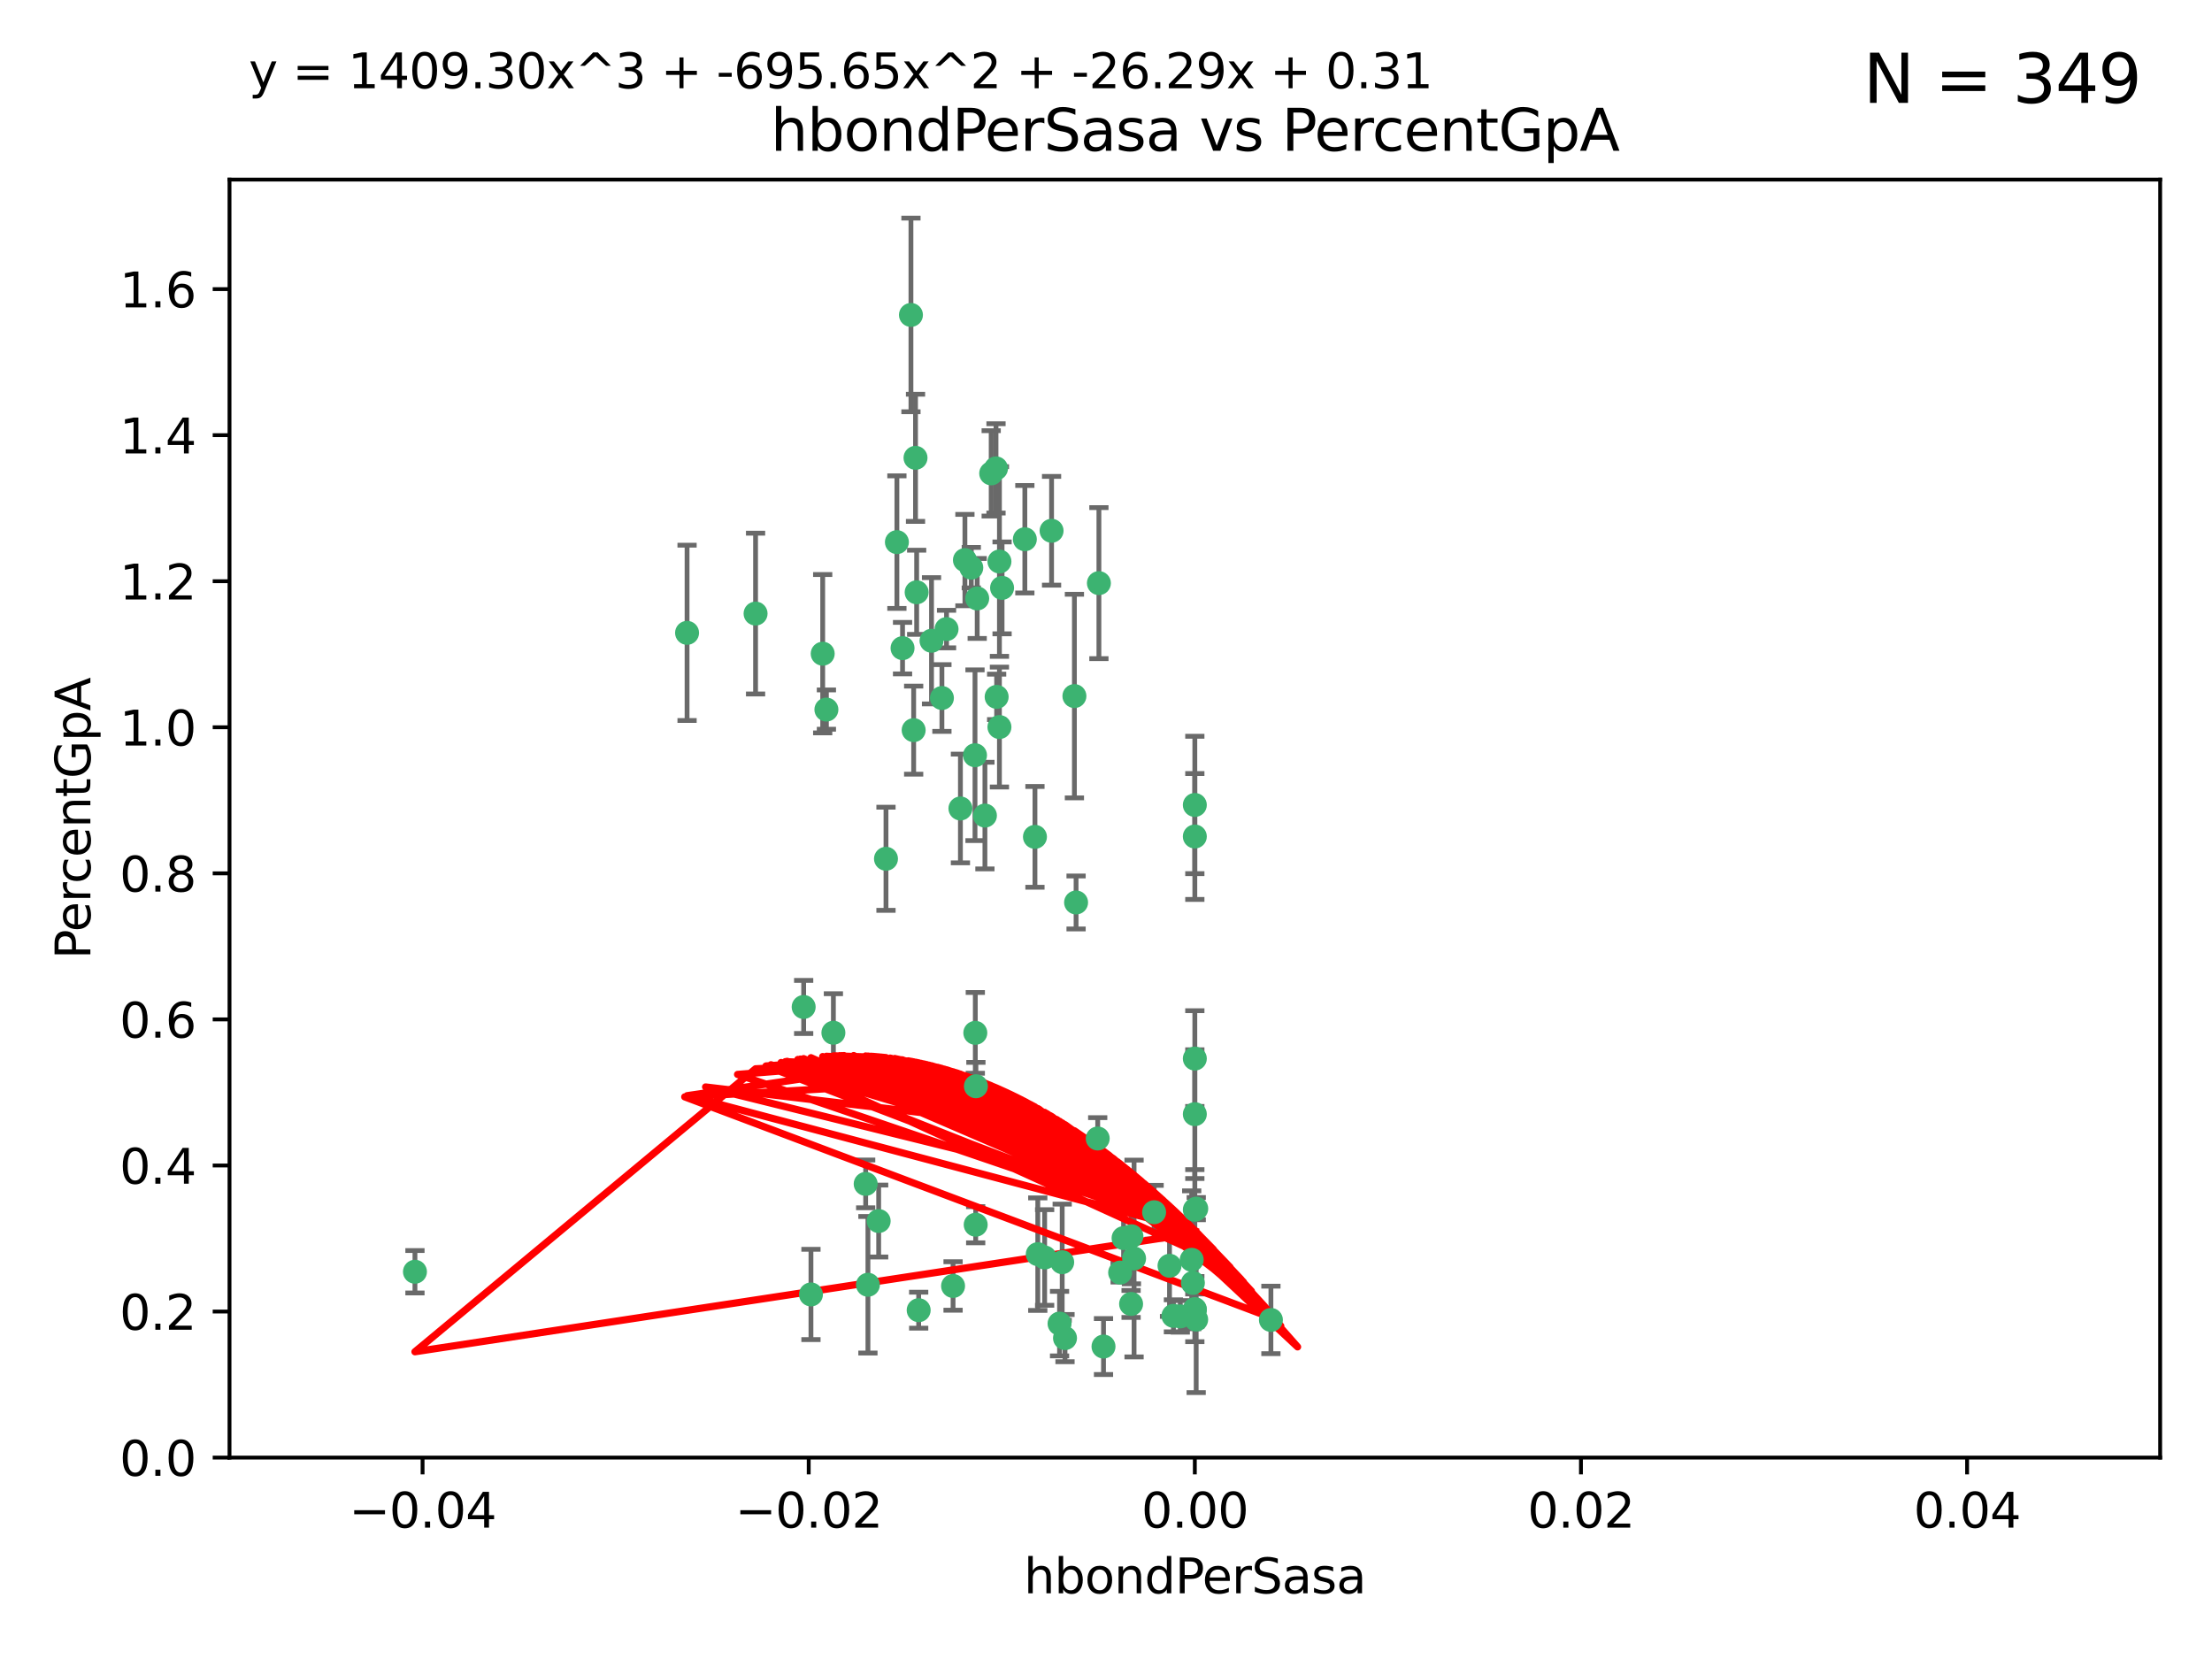 <?xml version="1.0" encoding="utf-8" standalone="no"?>
<!DOCTYPE svg PUBLIC "-//W3C//DTD SVG 1.1//EN"
  "http://www.w3.org/Graphics/SVG/1.1/DTD/svg11.dtd">
<svg xmlns:xlink="http://www.w3.org/1999/xlink" width="460.8pt" height="345.6pt" viewBox="0 0 460.8 345.6" xmlns="http://www.w3.org/2000/svg" version="1.1">
 <defs>
  <style type="text/css">*{stroke-linejoin: round; stroke-linecap: butt}</style>
 </defs>
 <g id="figure_1">
  <g id="patch_1">
   <path d="M 0 345.6 
L 460.8 345.6 
L 460.8 0 
L 0 0 
z
" style="fill: #ffffff"/>
  </g>
  <g id="axes_1">
   <g id="patch_2">
    <path d="M 47.81 303.64 
L 450 303.64 
L 450 37.411 
L 47.81 37.411 
z
" style="fill: #ffffff"/>
   </g>
   <g id="PathCollection_1">
    <defs>
     <path id="m299ba01e0f" d="M 0 1.118 
C 0.297 1.118 0.581 1 0.791 0.791 
C 1 0.581 1.118 0.297 1.118 0 
C 1.118 -0.297 1 -0.581 0.791 -0.791 
C 0.581 -1 0.297 -1.118 0 -1.118 
C -0.297 -1.118 -0.581 -1 -0.791 -0.791 
C -1 -0.581 -1.118 -0.297 -1.118 0 
C -1.118 0.297 -1 0.581 -0.791 0.791 
C -0.581 1 -0.297 1.118 0 1.118 
z
" style="stroke: #3cb371"/>
    </defs>
    <g clip-path="url(#p5cb71923ae)">
     <use xlink:href="#m299ba01e0f" x="186.841" y="112.935" style="fill: #3cb371; stroke: #3cb371"/>
     <use xlink:href="#m299ba01e0f" x="197.183" y="131.048" style="fill: #3cb371; stroke: #3cb371"/>
     <use xlink:href="#m299ba01e0f" x="206.483" y="98.611" style="fill: #3cb371; stroke: #3cb371"/>
     <use xlink:href="#m299ba01e0f" x="203.111" y="157.33" style="fill: #3cb371; stroke: #3cb371"/>
     <use xlink:href="#m299ba01e0f" x="208.201" y="151.457" style="fill: #3cb371; stroke: #3cb371"/>
     <use xlink:href="#m299ba01e0f" x="189.767" y="65.606" style="fill: #3cb371; stroke: #3cb371"/>
     <use xlink:href="#m299ba01e0f" x="157.399" y="127.82" style="fill: #3cb371; stroke: #3cb371"/>
     <use xlink:href="#m299ba01e0f" x="86.443" y="264.927" style="fill: #3cb371; stroke: #3cb371"/>
     <use xlink:href="#m299ba01e0f" x="172.155" y="147.818" style="fill: #3cb371; stroke: #3cb371"/>
     <use xlink:href="#m299ba01e0f" x="188.017" y="135.021" style="fill: #3cb371; stroke: #3cb371"/>
     <use xlink:href="#m299ba01e0f" x="143.128" y="131.834" style="fill: #3cb371; stroke: #3cb371"/>
     <use xlink:href="#m299ba01e0f" x="190.719" y="95.371" style="fill: #3cb371; stroke: #3cb371"/>
     <use xlink:href="#m299ba01e0f" x="202.337" y="118.255" style="fill: #3cb371; stroke: #3cb371"/>
     <use xlink:href="#m299ba01e0f" x="213.494" y="112.334" style="fill: #3cb371; stroke: #3cb371"/>
     <use xlink:href="#m299ba01e0f" x="196.219" y="145.408" style="fill: #3cb371; stroke: #3cb371"/>
     <use xlink:href="#m299ba01e0f" x="190.955" y="123.385" style="fill: #3cb371; stroke: #3cb371"/>
     <use xlink:href="#m299ba01e0f" x="194.053" y="133.482" style="fill: #3cb371; stroke: #3cb371"/>
     <use xlink:href="#m299ba01e0f" x="203.175" y="215.161" style="fill: #3cb371; stroke: #3cb371"/>
     <use xlink:href="#m299ba01e0f" x="201.01" y="116.673" style="fill: #3cb371; stroke: #3cb371"/>
     <use xlink:href="#m299ba01e0f" x="233.347" y="265.1" style="fill: #3cb371; stroke: #3cb371"/>
     <use xlink:href="#m299ba01e0f" x="208.202" y="116.973" style="fill: #3cb371; stroke: #3cb371"/>
     <use xlink:href="#m299ba01e0f" x="207.487" y="97.572" style="fill: #3cb371; stroke: #3cb371"/>
     <use xlink:href="#m299ba01e0f" x="203.569" y="124.669" style="fill: #3cb371; stroke: #3cb371"/>
     <use xlink:href="#m299ba01e0f" x="207.62" y="145.171" style="fill: #3cb371; stroke: #3cb371"/>
     <use xlink:href="#m299ba01e0f" x="200.074" y="168.419" style="fill: #3cb371; stroke: #3cb371"/>
     <use xlink:href="#m299ba01e0f" x="173.611" y="215.139" style="fill: #3cb371; stroke: #3cb371"/>
     <use xlink:href="#m299ba01e0f" x="171.383" y="136.178" style="fill: #3cb371; stroke: #3cb371"/>
     <use xlink:href="#m299ba01e0f" x="216.188" y="261.264" style="fill: #3cb371; stroke: #3cb371"/>
     <use xlink:href="#m299ba01e0f" x="184.566" y="178.897" style="fill: #3cb371; stroke: #3cb371"/>
     <use xlink:href="#m299ba01e0f" x="191.377" y="272.937" style="fill: #3cb371; stroke: #3cb371"/>
     <use xlink:href="#m299ba01e0f" x="235.697" y="257.532" style="fill: #3cb371; stroke: #3cb371"/>
     <use xlink:href="#m299ba01e0f" x="234.062" y="257.919" style="fill: #3cb371; stroke: #3cb371"/>
     <use xlink:href="#m299ba01e0f" x="221.274" y="262.94" style="fill: #3cb371; stroke: #3cb371"/>
     <use xlink:href="#m299ba01e0f" x="180.337" y="246.63" style="fill: #3cb371; stroke: #3cb371"/>
     <use xlink:href="#m299ba01e0f" x="198.541" y="267.891" style="fill: #3cb371; stroke: #3cb371"/>
     <use xlink:href="#m299ba01e0f" x="228.673" y="237.168" style="fill: #3cb371; stroke: #3cb371"/>
     <use xlink:href="#m299ba01e0f" x="244.448" y="274.113" style="fill: #3cb371; stroke: #3cb371"/>
     <use xlink:href="#m299ba01e0f" x="219.062" y="110.571" style="fill: #3cb371; stroke: #3cb371"/>
     <use xlink:href="#m299ba01e0f" x="228.922" y="121.476" style="fill: #3cb371; stroke: #3cb371"/>
     <use xlink:href="#m299ba01e0f" x="235.626" y="271.637" style="fill: #3cb371; stroke: #3cb371"/>
     <use xlink:href="#m299ba01e0f" x="248.5" y="267.252" style="fill: #3cb371; stroke: #3cb371"/>
     <use xlink:href="#m299ba01e0f" x="190.332" y="152.103" style="fill: #3cb371; stroke: #3cb371"/>
     <use xlink:href="#m299ba01e0f" x="229.881" y="280.509" style="fill: #3cb371; stroke: #3cb371"/>
     <use xlink:href="#m299ba01e0f" x="245.875" y="274.227" style="fill: #3cb371; stroke: #3cb371"/>
     <use xlink:href="#m299ba01e0f" x="220.724" y="275.735" style="fill: #3cb371; stroke: #3cb371"/>
     <use xlink:href="#m299ba01e0f" x="180.805" y="267.639" style="fill: #3cb371; stroke: #3cb371"/>
     <use xlink:href="#m299ba01e0f" x="205.177" y="169.899" style="fill: #3cb371; stroke: #3cb371"/>
     <use xlink:href="#m299ba01e0f" x="203.255" y="255.133" style="fill: #3cb371; stroke: #3cb371"/>
     <use xlink:href="#m299ba01e0f" x="215.6" y="174.332" style="fill: #3cb371; stroke: #3cb371"/>
     <use xlink:href="#m299ba01e0f" x="236.248" y="262.172" style="fill: #3cb371; stroke: #3cb371"/>
     <use xlink:href="#m299ba01e0f" x="167.418" y="209.769" style="fill: #3cb371; stroke: #3cb371"/>
     <use xlink:href="#m299ba01e0f" x="221.861" y="278.753" style="fill: #3cb371; stroke: #3cb371"/>
     <use xlink:href="#m299ba01e0f" x="203.298" y="226.286" style="fill: #3cb371; stroke: #3cb371"/>
     <use xlink:href="#m299ba01e0f" x="168.937" y="269.656" style="fill: #3cb371; stroke: #3cb371"/>
     <use xlink:href="#m299ba01e0f" x="248.905" y="220.522" style="fill: #3cb371; stroke: #3cb371"/>
     <use xlink:href="#m299ba01e0f" x="183.043" y="254.364" style="fill: #3cb371; stroke: #3cb371"/>
     <use xlink:href="#m299ba01e0f" x="224.167" y="188.002" style="fill: #3cb371; stroke: #3cb371"/>
     <use xlink:href="#m299ba01e0f" x="249.186" y="274.884" style="fill: #3cb371; stroke: #3cb371"/>
     <use xlink:href="#m299ba01e0f" x="217.618" y="261.955" style="fill: #3cb371; stroke: #3cb371"/>
     <use xlink:href="#m299ba01e0f" x="248.905" y="232.101" style="fill: #3cb371; stroke: #3cb371"/>
     <use xlink:href="#m299ba01e0f" x="248.905" y="272.711" style="fill: #3cb371; stroke: #3cb371"/>
     <use xlink:href="#m299ba01e0f" x="248.253" y="262.443" style="fill: #3cb371; stroke: #3cb371"/>
     <use xlink:href="#m299ba01e0f" x="248.905" y="167.688" style="fill: #3cb371; stroke: #3cb371"/>
     <use xlink:href="#m299ba01e0f" x="208.75" y="122.465" style="fill: #3cb371; stroke: #3cb371"/>
     <use xlink:href="#m299ba01e0f" x="264.754" y="274.965" style="fill: #3cb371; stroke: #3cb371"/>
     <use xlink:href="#m299ba01e0f" x="223.82" y="145.004" style="fill: #3cb371; stroke: #3cb371"/>
     <use xlink:href="#m299ba01e0f" x="243.631" y="263.681" style="fill: #3cb371; stroke: #3cb371"/>
     <use xlink:href="#m299ba01e0f" x="248.905" y="252.015" style="fill: #3cb371; stroke: #3cb371"/>
     <use xlink:href="#m299ba01e0f" x="240.423" y="252.529" style="fill: #3cb371; stroke: #3cb371"/>
     <use xlink:href="#m299ba01e0f" x="249.2" y="251.785" style="fill: #3cb371; stroke: #3cb371"/>
     <use xlink:href="#m299ba01e0f" x="248.905" y="272.918" style="fill: #3cb371; stroke: #3cb371"/>
     <use xlink:href="#m299ba01e0f" x="248.905" y="174.257" style="fill: #3cb371; stroke: #3cb371"/>
    </g>
   </g>
   <g id="matplotlib.axis_1">
    <g id="xtick_1">
     <g id="line2d_1">
      <defs>
       <path id="m4263a442f6" d="M 0 0 
L 0 3.5 
" style="stroke: #000000; stroke-width: 0.8"/>
      </defs>
      <g>
       <use xlink:href="#m4263a442f6" x="88.029" y="303.64" style="stroke: #000000; stroke-width: 0.8"/>
      </g>
     </g>
     <g id="text_1">
      <!-- −0.04 -->
      <g transform="translate(72.706 318.238)scale(0.1 -0.1)">
       <defs>
        <path id="DejaVuSans-2212" d="M 678 2272 
L 4684 2272 
L 4684 1741 
L 678 1741 
L 678 2272 
z
" transform="scale(0.016)"/>
        <path id="DejaVuSans-30" d="M 2034 4250 
Q 1547 4250 1301 3770 
Q 1056 3291 1056 2328 
Q 1056 1369 1301 889 
Q 1547 409 2034 409 
Q 2525 409 2770 889 
Q 3016 1369 3016 2328 
Q 3016 3291 2770 3770 
Q 2525 4250 2034 4250 
z
M 2034 4750 
Q 2819 4750 3233 4129 
Q 3647 3509 3647 2328 
Q 3647 1150 3233 529 
Q 2819 -91 2034 -91 
Q 1250 -91 836 529 
Q 422 1150 422 2328 
Q 422 3509 836 4129 
Q 1250 4750 2034 4750 
z
" transform="scale(0.016)"/>
        <path id="DejaVuSans-2e" d="M 684 794 
L 1344 794 
L 1344 0 
L 684 0 
L 684 794 
z
" transform="scale(0.016)"/>
        <path id="DejaVuSans-34" d="M 2419 4116 
L 825 1625 
L 2419 1625 
L 2419 4116 
z
M 2253 4666 
L 3047 4666 
L 3047 1625 
L 3713 1625 
L 3713 1100 
L 3047 1100 
L 3047 0 
L 2419 0 
L 2419 1100 
L 313 1100 
L 313 1709 
L 2253 4666 
z
" transform="scale(0.016)"/>
       </defs>
       <use xlink:href="#DejaVuSans-2212"/>
       <use xlink:href="#DejaVuSans-30" x="83.789"/>
       <use xlink:href="#DejaVuSans-2e" x="147.412"/>
       <use xlink:href="#DejaVuSans-30" x="179.199"/>
       <use xlink:href="#DejaVuSans-34" x="242.822"/>
      </g>
     </g>
    </g>
    <g id="xtick_2">
     <g id="line2d_2">
      <g>
       <use xlink:href="#m4263a442f6" x="168.467" y="303.64" style="stroke: #000000; stroke-width: 0.8"/>
      </g>
     </g>
     <g id="text_2">
      <!-- −0.02 -->
      <g transform="translate(153.144 318.238)scale(0.1 -0.1)">
       <defs>
        <path id="DejaVuSans-32" d="M 1228 531 
L 3431 531 
L 3431 0 
L 469 0 
L 469 531 
Q 828 903 1448 1529 
Q 2069 2156 2228 2338 
Q 2531 2678 2651 2914 
Q 2772 3150 2772 3378 
Q 2772 3750 2511 3984 
Q 2250 4219 1831 4219 
Q 1534 4219 1204 4116 
Q 875 4013 500 3803 
L 500 4441 
Q 881 4594 1212 4672 
Q 1544 4750 1819 4750 
Q 2544 4750 2975 4387 
Q 3406 4025 3406 3419 
Q 3406 3131 3298 2873 
Q 3191 2616 2906 2266 
Q 2828 2175 2409 1742 
Q 1991 1309 1228 531 
z
" transform="scale(0.016)"/>
       </defs>
       <use xlink:href="#DejaVuSans-2212"/>
       <use xlink:href="#DejaVuSans-30" x="83.789"/>
       <use xlink:href="#DejaVuSans-2e" x="147.412"/>
       <use xlink:href="#DejaVuSans-30" x="179.199"/>
       <use xlink:href="#DejaVuSans-32" x="242.822"/>
      </g>
     </g>
    </g>
    <g id="xtick_3">
     <g id="line2d_3">
      <g>
       <use xlink:href="#m4263a442f6" x="248.905" y="303.64" style="stroke: #000000; stroke-width: 0.8"/>
      </g>
     </g>
     <g id="text_3">
      <!-- 0.00 -->
      <g transform="translate(237.772 318.238)scale(0.1 -0.1)">
       <use xlink:href="#DejaVuSans-30"/>
       <use xlink:href="#DejaVuSans-2e" x="63.623"/>
       <use xlink:href="#DejaVuSans-30" x="95.41"/>
       <use xlink:href="#DejaVuSans-30" x="159.033"/>
      </g>
     </g>
    </g>
    <g id="xtick_4">
     <g id="line2d_4">
      <g>
       <use xlink:href="#m4263a442f6" x="329.343" y="303.64" style="stroke: #000000; stroke-width: 0.8"/>
      </g>
     </g>
     <g id="text_4">
      <!-- 0.02 -->
      <g transform="translate(318.21 318.238)scale(0.1 -0.1)">
       <use xlink:href="#DejaVuSans-30"/>
       <use xlink:href="#DejaVuSans-2e" x="63.623"/>
       <use xlink:href="#DejaVuSans-30" x="95.41"/>
       <use xlink:href="#DejaVuSans-32" x="159.033"/>
      </g>
     </g>
    </g>
    <g id="xtick_5">
     <g id="line2d_5">
      <g>
       <use xlink:href="#m4263a442f6" x="409.781" y="303.64" style="stroke: #000000; stroke-width: 0.8"/>
      </g>
     </g>
     <g id="text_5">
      <!-- 0.04 -->
      <g transform="translate(398.648 318.238)scale(0.1 -0.1)">
       <use xlink:href="#DejaVuSans-30"/>
       <use xlink:href="#DejaVuSans-2e" x="63.623"/>
       <use xlink:href="#DejaVuSans-30" x="95.41"/>
       <use xlink:href="#DejaVuSans-34" x="159.033"/>
      </g>
     </g>
    </g>
    <g id="text_6">
     <!-- hbondPerSasa -->
     <g transform="translate(213.287 331.917)scale(0.1 -0.1)">
      <defs>
       <path id="DejaVuSans-68" d="M 3513 2113 
L 3513 0 
L 2938 0 
L 2938 2094 
Q 2938 2591 2744 2837 
Q 2550 3084 2163 3084 
Q 1697 3084 1428 2787 
Q 1159 2491 1159 1978 
L 1159 0 
L 581 0 
L 581 4863 
L 1159 4863 
L 1159 2956 
Q 1366 3272 1645 3428 
Q 1925 3584 2291 3584 
Q 2894 3584 3203 3211 
Q 3513 2838 3513 2113 
z
" transform="scale(0.016)"/>
       <path id="DejaVuSans-62" d="M 3116 1747 
Q 3116 2381 2855 2742 
Q 2594 3103 2138 3103 
Q 1681 3103 1420 2742 
Q 1159 2381 1159 1747 
Q 1159 1113 1420 752 
Q 1681 391 2138 391 
Q 2594 391 2855 752 
Q 3116 1113 3116 1747 
z
M 1159 2969 
Q 1341 3281 1617 3432 
Q 1894 3584 2278 3584 
Q 2916 3584 3314 3078 
Q 3713 2572 3713 1747 
Q 3713 922 3314 415 
Q 2916 -91 2278 -91 
Q 1894 -91 1617 61 
Q 1341 213 1159 525 
L 1159 0 
L 581 0 
L 581 4863 
L 1159 4863 
L 1159 2969 
z
" transform="scale(0.016)"/>
       <path id="DejaVuSans-6f" d="M 1959 3097 
Q 1497 3097 1228 2736 
Q 959 2375 959 1747 
Q 959 1119 1226 758 
Q 1494 397 1959 397 
Q 2419 397 2687 759 
Q 2956 1122 2956 1747 
Q 2956 2369 2687 2733 
Q 2419 3097 1959 3097 
z
M 1959 3584 
Q 2709 3584 3137 3096 
Q 3566 2609 3566 1747 
Q 3566 888 3137 398 
Q 2709 -91 1959 -91 
Q 1206 -91 779 398 
Q 353 888 353 1747 
Q 353 2609 779 3096 
Q 1206 3584 1959 3584 
z
" transform="scale(0.016)"/>
       <path id="DejaVuSans-6e" d="M 3513 2113 
L 3513 0 
L 2938 0 
L 2938 2094 
Q 2938 2591 2744 2837 
Q 2550 3084 2163 3084 
Q 1697 3084 1428 2787 
Q 1159 2491 1159 1978 
L 1159 0 
L 581 0 
L 581 3500 
L 1159 3500 
L 1159 2956 
Q 1366 3272 1645 3428 
Q 1925 3584 2291 3584 
Q 2894 3584 3203 3211 
Q 3513 2838 3513 2113 
z
" transform="scale(0.016)"/>
       <path id="DejaVuSans-64" d="M 2906 2969 
L 2906 4863 
L 3481 4863 
L 3481 0 
L 2906 0 
L 2906 525 
Q 2725 213 2448 61 
Q 2172 -91 1784 -91 
Q 1150 -91 751 415 
Q 353 922 353 1747 
Q 353 2572 751 3078 
Q 1150 3584 1784 3584 
Q 2172 3584 2448 3432 
Q 2725 3281 2906 2969 
z
M 947 1747 
Q 947 1113 1208 752 
Q 1469 391 1925 391 
Q 2381 391 2643 752 
Q 2906 1113 2906 1747 
Q 2906 2381 2643 2742 
Q 2381 3103 1925 3103 
Q 1469 3103 1208 2742 
Q 947 2381 947 1747 
z
" transform="scale(0.016)"/>
       <path id="DejaVuSans-50" d="M 1259 4147 
L 1259 2394 
L 2053 2394 
Q 2494 2394 2734 2622 
Q 2975 2850 2975 3272 
Q 2975 3691 2734 3919 
Q 2494 4147 2053 4147 
L 1259 4147 
z
M 628 4666 
L 2053 4666 
Q 2838 4666 3239 4311 
Q 3641 3956 3641 3272 
Q 3641 2581 3239 2228 
Q 2838 1875 2053 1875 
L 1259 1875 
L 1259 0 
L 628 0 
L 628 4666 
z
" transform="scale(0.016)"/>
       <path id="DejaVuSans-65" d="M 3597 1894 
L 3597 1613 
L 953 1613 
Q 991 1019 1311 708 
Q 1631 397 2203 397 
Q 2534 397 2845 478 
Q 3156 559 3463 722 
L 3463 178 
Q 3153 47 2828 -22 
Q 2503 -91 2169 -91 
Q 1331 -91 842 396 
Q 353 884 353 1716 
Q 353 2575 817 3079 
Q 1281 3584 2069 3584 
Q 2775 3584 3186 3129 
Q 3597 2675 3597 1894 
z
M 3022 2063 
Q 3016 2534 2758 2815 
Q 2500 3097 2075 3097 
Q 1594 3097 1305 2825 
Q 1016 2553 972 2059 
L 3022 2063 
z
" transform="scale(0.016)"/>
       <path id="DejaVuSans-72" d="M 2631 2963 
Q 2534 3019 2420 3045 
Q 2306 3072 2169 3072 
Q 1681 3072 1420 2755 
Q 1159 2438 1159 1844 
L 1159 0 
L 581 0 
L 581 3500 
L 1159 3500 
L 1159 2956 
Q 1341 3275 1631 3429 
Q 1922 3584 2338 3584 
Q 2397 3584 2469 3576 
Q 2541 3569 2628 3553 
L 2631 2963 
z
" transform="scale(0.016)"/>
       <path id="DejaVuSans-53" d="M 3425 4513 
L 3425 3897 
Q 3066 4069 2747 4153 
Q 2428 4238 2131 4238 
Q 1616 4238 1336 4038 
Q 1056 3838 1056 3469 
Q 1056 3159 1242 3001 
Q 1428 2844 1947 2747 
L 2328 2669 
Q 3034 2534 3370 2195 
Q 3706 1856 3706 1288 
Q 3706 609 3251 259 
Q 2797 -91 1919 -91 
Q 1588 -91 1214 -16 
Q 841 59 441 206 
L 441 856 
Q 825 641 1194 531 
Q 1563 422 1919 422 
Q 2459 422 2753 634 
Q 3047 847 3047 1241 
Q 3047 1584 2836 1778 
Q 2625 1972 2144 2069 
L 1759 2144 
Q 1053 2284 737 2584 
Q 422 2884 422 3419 
Q 422 4038 858 4394 
Q 1294 4750 2059 4750 
Q 2388 4750 2728 4690 
Q 3069 4631 3425 4513 
z
" transform="scale(0.016)"/>
       <path id="DejaVuSans-61" d="M 2194 1759 
Q 1497 1759 1228 1600 
Q 959 1441 959 1056 
Q 959 750 1161 570 
Q 1363 391 1709 391 
Q 2188 391 2477 730 
Q 2766 1069 2766 1631 
L 2766 1759 
L 2194 1759 
z
M 3341 1997 
L 3341 0 
L 2766 0 
L 2766 531 
Q 2569 213 2275 61 
Q 1981 -91 1556 -91 
Q 1019 -91 701 211 
Q 384 513 384 1019 
Q 384 1609 779 1909 
Q 1175 2209 1959 2209 
L 2766 2209 
L 2766 2266 
Q 2766 2663 2505 2880 
Q 2244 3097 1772 3097 
Q 1472 3097 1187 3025 
Q 903 2953 641 2809 
L 641 3341 
Q 956 3463 1253 3523 
Q 1550 3584 1831 3584 
Q 2591 3584 2966 3190 
Q 3341 2797 3341 1997 
z
" transform="scale(0.016)"/>
       <path id="DejaVuSans-73" d="M 2834 3397 
L 2834 2853 
Q 2591 2978 2328 3040 
Q 2066 3103 1784 3103 
Q 1356 3103 1142 2972 
Q 928 2841 928 2578 
Q 928 2378 1081 2264 
Q 1234 2150 1697 2047 
L 1894 2003 
Q 2506 1872 2764 1633 
Q 3022 1394 3022 966 
Q 3022 478 2636 193 
Q 2250 -91 1575 -91 
Q 1294 -91 989 -36 
Q 684 19 347 128 
L 347 722 
Q 666 556 975 473 
Q 1284 391 1588 391 
Q 1994 391 2212 530 
Q 2431 669 2431 922 
Q 2431 1156 2273 1281 
Q 2116 1406 1581 1522 
L 1381 1569 
Q 847 1681 609 1914 
Q 372 2147 372 2553 
Q 372 3047 722 3315 
Q 1072 3584 1716 3584 
Q 2034 3584 2315 3537 
Q 2597 3491 2834 3397 
z
" transform="scale(0.016)"/>
      </defs>
      <use xlink:href="#DejaVuSans-68"/>
      <use xlink:href="#DejaVuSans-62" x="63.379"/>
      <use xlink:href="#DejaVuSans-6f" x="126.855"/>
      <use xlink:href="#DejaVuSans-6e" x="188.037"/>
      <use xlink:href="#DejaVuSans-64" x="251.416"/>
      <use xlink:href="#DejaVuSans-50" x="314.893"/>
      <use xlink:href="#DejaVuSans-65" x="371.57"/>
      <use xlink:href="#DejaVuSans-72" x="433.094"/>
      <use xlink:href="#DejaVuSans-53" x="474.207"/>
      <use xlink:href="#DejaVuSans-61" x="537.684"/>
      <use xlink:href="#DejaVuSans-73" x="598.963"/>
      <use xlink:href="#DejaVuSans-61" x="651.062"/>
     </g>
    </g>
   </g>
   <g id="matplotlib.axis_2">
    <g id="ytick_1">
     <g id="line2d_6">
      <defs>
       <path id="m64d594bf4e" d="M 0 0 
L -3.5 0 
" style="stroke: #000000; stroke-width: 0.8"/>
      </defs>
      <g>
       <use xlink:href="#m64d594bf4e" x="47.81" y="303.64" style="stroke: #000000; stroke-width: 0.8"/>
      </g>
     </g>
     <g id="text_7">
      <!-- 0.0 -->
      <g transform="translate(24.907 307.439)scale(0.1 -0.1)">
       <use xlink:href="#DejaVuSans-30"/>
       <use xlink:href="#DejaVuSans-2e" x="63.623"/>
       <use xlink:href="#DejaVuSans-30" x="95.41"/>
      </g>
     </g>
    </g>
    <g id="ytick_2">
     <g id="line2d_7">
      <g>
       <use xlink:href="#m64d594bf4e" x="47.81" y="273.214" style="stroke: #000000; stroke-width: 0.8"/>
      </g>
     </g>
     <g id="text_8">
      <!-- 0.2 -->
      <g transform="translate(24.907 277.013)scale(0.1 -0.1)">
       <use xlink:href="#DejaVuSans-30"/>
       <use xlink:href="#DejaVuSans-2e" x="63.623"/>
       <use xlink:href="#DejaVuSans-32" x="95.41"/>
      </g>
     </g>
    </g>
    <g id="ytick_3">
     <g id="line2d_8">
      <g>
       <use xlink:href="#m64d594bf4e" x="47.81" y="242.788" style="stroke: #000000; stroke-width: 0.8"/>
      </g>
     </g>
     <g id="text_9">
      <!-- 0.4 -->
      <g transform="translate(24.907 246.587)scale(0.1 -0.1)">
       <use xlink:href="#DejaVuSans-30"/>
       <use xlink:href="#DejaVuSans-2e" x="63.623"/>
       <use xlink:href="#DejaVuSans-34" x="95.41"/>
      </g>
     </g>
    </g>
    <g id="ytick_4">
     <g id="line2d_9">
      <g>
       <use xlink:href="#m64d594bf4e" x="47.81" y="212.362" style="stroke: #000000; stroke-width: 0.8"/>
      </g>
     </g>
     <g id="text_10">
      <!-- 0.6 -->
      <g transform="translate(24.907 216.161)scale(0.1 -0.1)">
       <defs>
        <path id="DejaVuSans-36" d="M 2113 2584 
Q 1688 2584 1439 2293 
Q 1191 2003 1191 1497 
Q 1191 994 1439 701 
Q 1688 409 2113 409 
Q 2538 409 2786 701 
Q 3034 994 3034 1497 
Q 3034 2003 2786 2293 
Q 2538 2584 2113 2584 
z
M 3366 4563 
L 3366 3988 
Q 3128 4100 2886 4159 
Q 2644 4219 2406 4219 
Q 1781 4219 1451 3797 
Q 1122 3375 1075 2522 
Q 1259 2794 1537 2939 
Q 1816 3084 2150 3084 
Q 2853 3084 3261 2657 
Q 3669 2231 3669 1497 
Q 3669 778 3244 343 
Q 2819 -91 2113 -91 
Q 1303 -91 875 529 
Q 447 1150 447 2328 
Q 447 3434 972 4092 
Q 1497 4750 2381 4750 
Q 2619 4750 2861 4703 
Q 3103 4656 3366 4563 
z
" transform="scale(0.016)"/>
       </defs>
       <use xlink:href="#DejaVuSans-30"/>
       <use xlink:href="#DejaVuSans-2e" x="63.623"/>
       <use xlink:href="#DejaVuSans-36" x="95.41"/>
      </g>
     </g>
    </g>
    <g id="ytick_5">
     <g id="line2d_10">
      <g>
       <use xlink:href="#m64d594bf4e" x="47.81" y="181.935" style="stroke: #000000; stroke-width: 0.8"/>
      </g>
     </g>
     <g id="text_11">
      <!-- 0.8 -->
      <g transform="translate(24.907 185.735)scale(0.1 -0.1)">
       <defs>
        <path id="DejaVuSans-38" d="M 2034 2216 
Q 1584 2216 1326 1975 
Q 1069 1734 1069 1313 
Q 1069 891 1326 650 
Q 1584 409 2034 409 
Q 2484 409 2743 651 
Q 3003 894 3003 1313 
Q 3003 1734 2745 1975 
Q 2488 2216 2034 2216 
z
M 1403 2484 
Q 997 2584 770 2862 
Q 544 3141 544 3541 
Q 544 4100 942 4425 
Q 1341 4750 2034 4750 
Q 2731 4750 3128 4425 
Q 3525 4100 3525 3541 
Q 3525 3141 3298 2862 
Q 3072 2584 2669 2484 
Q 3125 2378 3379 2068 
Q 3634 1759 3634 1313 
Q 3634 634 3220 271 
Q 2806 -91 2034 -91 
Q 1263 -91 848 271 
Q 434 634 434 1313 
Q 434 1759 690 2068 
Q 947 2378 1403 2484 
z
M 1172 3481 
Q 1172 3119 1398 2916 
Q 1625 2713 2034 2713 
Q 2441 2713 2670 2916 
Q 2900 3119 2900 3481 
Q 2900 3844 2670 4047 
Q 2441 4250 2034 4250 
Q 1625 4250 1398 4047 
Q 1172 3844 1172 3481 
z
" transform="scale(0.016)"/>
       </defs>
       <use xlink:href="#DejaVuSans-30"/>
       <use xlink:href="#DejaVuSans-2e" x="63.623"/>
       <use xlink:href="#DejaVuSans-38" x="95.41"/>
      </g>
     </g>
    </g>
    <g id="ytick_6">
     <g id="line2d_11">
      <g>
       <use xlink:href="#m64d594bf4e" x="47.81" y="151.509" style="stroke: #000000; stroke-width: 0.8"/>
      </g>
     </g>
     <g id="text_12">
      <!-- 1.0 -->
      <g transform="translate(24.907 155.308)scale(0.1 -0.1)">
       <defs>
        <path id="DejaVuSans-31" d="M 794 531 
L 1825 531 
L 1825 4091 
L 703 3866 
L 703 4441 
L 1819 4666 
L 2450 4666 
L 2450 531 
L 3481 531 
L 3481 0 
L 794 0 
L 794 531 
z
" transform="scale(0.016)"/>
       </defs>
       <use xlink:href="#DejaVuSans-31"/>
       <use xlink:href="#DejaVuSans-2e" x="63.623"/>
       <use xlink:href="#DejaVuSans-30" x="95.41"/>
      </g>
     </g>
    </g>
    <g id="ytick_7">
     <g id="line2d_12">
      <g>
       <use xlink:href="#m64d594bf4e" x="47.81" y="121.083" style="stroke: #000000; stroke-width: 0.8"/>
      </g>
     </g>
     <g id="text_13">
      <!-- 1.2 -->
      <g transform="translate(24.907 124.882)scale(0.1 -0.1)">
       <use xlink:href="#DejaVuSans-31"/>
       <use xlink:href="#DejaVuSans-2e" x="63.623"/>
       <use xlink:href="#DejaVuSans-32" x="95.41"/>
      </g>
     </g>
    </g>
    <g id="ytick_8">
     <g id="line2d_13">
      <g>
       <use xlink:href="#m64d594bf4e" x="47.81" y="90.657" style="stroke: #000000; stroke-width: 0.8"/>
      </g>
     </g>
     <g id="text_14">
      <!-- 1.4 -->
      <g transform="translate(24.907 94.456)scale(0.1 -0.1)">
       <use xlink:href="#DejaVuSans-31"/>
       <use xlink:href="#DejaVuSans-2e" x="63.623"/>
       <use xlink:href="#DejaVuSans-34" x="95.41"/>
      </g>
     </g>
    </g>
    <g id="ytick_9">
     <g id="line2d_14">
      <g>
       <use xlink:href="#m64d594bf4e" x="47.81" y="60.231" style="stroke: #000000; stroke-width: 0.8"/>
      </g>
     </g>
     <g id="text_15">
      <!-- 1.6 -->
      <g transform="translate(24.907 64.03)scale(0.1 -0.1)">
       <use xlink:href="#DejaVuSans-31"/>
       <use xlink:href="#DejaVuSans-2e" x="63.623"/>
       <use xlink:href="#DejaVuSans-36" x="95.41"/>
      </g>
     </g>
    </g>
    <g id="text_16">
     <!-- PercentGpA -->
     <g transform="translate(18.827 199.802)rotate(-90)scale(0.1 -0.1)">
      <defs>
       <path id="DejaVuSans-63" d="M 3122 3366 
L 3122 2828 
Q 2878 2963 2633 3030 
Q 2388 3097 2138 3097 
Q 1578 3097 1268 2742 
Q 959 2388 959 1747 
Q 959 1106 1268 751 
Q 1578 397 2138 397 
Q 2388 397 2633 464 
Q 2878 531 3122 666 
L 3122 134 
Q 2881 22 2623 -34 
Q 2366 -91 2075 -91 
Q 1284 -91 818 406 
Q 353 903 353 1747 
Q 353 2603 823 3093 
Q 1294 3584 2113 3584 
Q 2378 3584 2631 3529 
Q 2884 3475 3122 3366 
z
" transform="scale(0.016)"/>
       <path id="DejaVuSans-74" d="M 1172 4494 
L 1172 3500 
L 2356 3500 
L 2356 3053 
L 1172 3053 
L 1172 1153 
Q 1172 725 1289 603 
Q 1406 481 1766 481 
L 2356 481 
L 2356 0 
L 1766 0 
Q 1100 0 847 248 
Q 594 497 594 1153 
L 594 3053 
L 172 3053 
L 172 3500 
L 594 3500 
L 594 4494 
L 1172 4494 
z
" transform="scale(0.016)"/>
       <path id="DejaVuSans-47" d="M 3809 666 
L 3809 1919 
L 2778 1919 
L 2778 2438 
L 4434 2438 
L 4434 434 
Q 4069 175 3628 42 
Q 3188 -91 2688 -91 
Q 1594 -91 976 548 
Q 359 1188 359 2328 
Q 359 3472 976 4111 
Q 1594 4750 2688 4750 
Q 3144 4750 3555 4637 
Q 3966 4525 4313 4306 
L 4313 3634 
Q 3963 3931 3569 4081 
Q 3175 4231 2741 4231 
Q 1884 4231 1454 3753 
Q 1025 3275 1025 2328 
Q 1025 1384 1454 906 
Q 1884 428 2741 428 
Q 3075 428 3337 486 
Q 3600 544 3809 666 
z
" transform="scale(0.016)"/>
       <path id="DejaVuSans-70" d="M 1159 525 
L 1159 -1331 
L 581 -1331 
L 581 3500 
L 1159 3500 
L 1159 2969 
Q 1341 3281 1617 3432 
Q 1894 3584 2278 3584 
Q 2916 3584 3314 3078 
Q 3713 2572 3713 1747 
Q 3713 922 3314 415 
Q 2916 -91 2278 -91 
Q 1894 -91 1617 61 
Q 1341 213 1159 525 
z
M 3116 1747 
Q 3116 2381 2855 2742 
Q 2594 3103 2138 3103 
Q 1681 3103 1420 2742 
Q 1159 2381 1159 1747 
Q 1159 1113 1420 752 
Q 1681 391 2138 391 
Q 2594 391 2855 752 
Q 3116 1113 3116 1747 
z
" transform="scale(0.016)"/>
       <path id="DejaVuSans-41" d="M 2188 4044 
L 1331 1722 
L 3047 1722 
L 2188 4044 
z
M 1831 4666 
L 2547 4666 
L 4325 0 
L 3669 0 
L 3244 1197 
L 1141 1197 
L 716 0 
L 50 0 
L 1831 4666 
z
" transform="scale(0.016)"/>
      </defs>
      <use xlink:href="#DejaVuSans-50"/>
      <use xlink:href="#DejaVuSans-65" x="56.678"/>
      <use xlink:href="#DejaVuSans-72" x="118.201"/>
      <use xlink:href="#DejaVuSans-63" x="157.064"/>
      <use xlink:href="#DejaVuSans-65" x="212.045"/>
      <use xlink:href="#DejaVuSans-6e" x="273.568"/>
      <use xlink:href="#DejaVuSans-74" x="336.947"/>
      <use xlink:href="#DejaVuSans-47" x="376.156"/>
      <use xlink:href="#DejaVuSans-70" x="453.646"/>
      <use xlink:href="#DejaVuSans-41" x="517.123"/>
     </g>
    </g>
   </g>
   <g id="LineCollection_1">
    <path d="M 186.841 126.742 
L 186.841 99.128 
" clip-path="url(#p5cb71923ae)" style="fill: none; stroke: #696969"/>
    <path d="M 197.183 134.958 
L 197.183 127.138 
" clip-path="url(#p5cb71923ae)" style="fill: none; stroke: #696969"/>
    <path d="M 206.483 107.5 
L 206.483 89.723 
" clip-path="url(#p5cb71923ae)" style="fill: none; stroke: #696969"/>
    <path d="M 203.111 175.107 
L 203.111 139.552 
" clip-path="url(#p5cb71923ae)" style="fill: none; stroke: #696969"/>
    <path d="M 208.201 163.945 
L 208.201 138.968 
" clip-path="url(#p5cb71923ae)" style="fill: none; stroke: #696969"/>
    <path d="M 189.767 85.777 
L 189.767 45.434 
" clip-path="url(#p5cb71923ae)" style="fill: none; stroke: #696969"/>
    <path d="M 157.399 144.568 
L 157.399 111.073 
" clip-path="url(#p5cb71923ae)" style="fill: none; stroke: #696969"/>
    <path d="M 86.443 269.346 
L 86.443 260.509 
" clip-path="url(#p5cb71923ae)" style="fill: none; stroke: #696969"/>
    <path d="M 172.155 151.909 
L 172.155 143.727 
" clip-path="url(#p5cb71923ae)" style="fill: none; stroke: #696969"/>
    <path d="M 188.017 140.382 
L 188.017 129.659 
" clip-path="url(#p5cb71923ae)" style="fill: none; stroke: #696969"/>
    <path d="M 143.128 150.092 
L 143.128 113.575 
" clip-path="url(#p5cb71923ae)" style="fill: none; stroke: #696969"/>
    <path d="M 190.719 108.615 
L 190.719 82.127 
" clip-path="url(#p5cb71923ae)" style="fill: none; stroke: #696969"/>
    <path d="M 202.337 122.472 
L 202.337 114.039 
" clip-path="url(#p5cb71923ae)" style="fill: none; stroke: #696969"/>
    <path d="M 213.494 123.529 
L 213.494 101.139 
" clip-path="url(#p5cb71923ae)" style="fill: none; stroke: #696969"/>
    <path d="M 196.219 152.361 
L 196.219 138.456 
" clip-path="url(#p5cb71923ae)" style="fill: none; stroke: #696969"/>
    <path d="M 190.955 132.151 
L 190.955 114.62 
" clip-path="url(#p5cb71923ae)" style="fill: none; stroke: #696969"/>
    <path d="M 194.053 146.637 
L 194.053 120.327 
" clip-path="url(#p5cb71923ae)" style="fill: none; stroke: #696969"/>
    <path d="M 203.175 223.572 
L 203.175 206.751 
" clip-path="url(#p5cb71923ae)" style="fill: none; stroke: #696969"/>
    <path d="M 201.01 126.191 
L 201.01 107.154 
" clip-path="url(#p5cb71923ae)" style="fill: none; stroke: #696969"/>
    <path d="M 233.347 267.073 
L 233.347 263.128 
" clip-path="url(#p5cb71923ae)" style="fill: none; stroke: #696969"/>
    <path d="M 208.202 136.73 
L 208.202 97.216 
" clip-path="url(#p5cb71923ae)" style="fill: none; stroke: #696969"/>
    <path d="M 207.487 106.878 
L 207.487 88.267 
" clip-path="url(#p5cb71923ae)" style="fill: none; stroke: #696969"/>
    <path d="M 203.569 132.997 
L 203.569 116.341 
" clip-path="url(#p5cb71923ae)" style="fill: none; stroke: #696969"/>
    <path d="M 207.62 149.901 
L 207.62 140.441 
" clip-path="url(#p5cb71923ae)" style="fill: none; stroke: #696969"/>
    <path d="M 200.074 179.743 
L 200.074 157.094 
" clip-path="url(#p5cb71923ae)" style="fill: none; stroke: #696969"/>
    <path d="M 173.611 223.268 
L 173.611 207.01 
" clip-path="url(#p5cb71923ae)" style="fill: none; stroke: #696969"/>
    <path d="M 171.383 152.672 
L 171.383 119.684 
" clip-path="url(#p5cb71923ae)" style="fill: none; stroke: #696969"/>
    <path d="M 216.188 272.983 
L 216.188 249.544 
" clip-path="url(#p5cb71923ae)" style="fill: none; stroke: #696969"/>
    <path d="M 184.566 189.642 
L 184.566 168.152 
" clip-path="url(#p5cb71923ae)" style="fill: none; stroke: #696969"/>
    <path d="M 191.377 276.685 
L 191.377 269.189 
" clip-path="url(#p5cb71923ae)" style="fill: none; stroke: #696969"/>
    <path d="M 235.697 267.446 
L 235.697 247.618 
" clip-path="url(#p5cb71923ae)" style="fill: none; stroke: #696969"/>
    <path d="M 234.062 263.155 
L 234.062 252.684 
" clip-path="url(#p5cb71923ae)" style="fill: none; stroke: #696969"/>
    <path d="M 221.274 275.039 
L 221.274 250.841 
" clip-path="url(#p5cb71923ae)" style="fill: none; stroke: #696969"/>
    <path d="M 180.337 251.607 
L 180.337 241.653 
" clip-path="url(#p5cb71923ae)" style="fill: none; stroke: #696969"/>
    <path d="M 198.541 272.942 
L 198.541 262.839 
" clip-path="url(#p5cb71923ae)" style="fill: none; stroke: #696969"/>
    <path d="M 228.673 241.512 
L 228.673 232.824 
" clip-path="url(#p5cb71923ae)" style="fill: none; stroke: #696969"/>
    <path d="M 244.448 277.453 
L 244.448 270.772 
" clip-path="url(#p5cb71923ae)" style="fill: none; stroke: #696969"/>
    <path d="M 219.062 121.897 
L 219.062 99.245 
" clip-path="url(#p5cb71923ae)" style="fill: none; stroke: #696969"/>
    <path d="M 228.922 137.206 
L 228.922 105.745 
" clip-path="url(#p5cb71923ae)" style="fill: none; stroke: #696969"/>
    <path d="M 235.626 274.448 
L 235.626 268.825 
" clip-path="url(#p5cb71923ae)" style="fill: none; stroke: #696969"/>
    <path d="M 248.5 273.263 
L 248.5 261.242 
" clip-path="url(#p5cb71923ae)" style="fill: none; stroke: #696969"/>
    <path d="M 190.332 161.277 
L 190.332 142.929 
" clip-path="url(#p5cb71923ae)" style="fill: none; stroke: #696969"/>
    <path d="M 229.881 286.333 
L 229.881 274.685 
" clip-path="url(#p5cb71923ae)" style="fill: none; stroke: #696969"/>
    <path d="M 245.875 277.522 
L 245.875 270.932 
" clip-path="url(#p5cb71923ae)" style="fill: none; stroke: #696969"/>
    <path d="M 220.724 282.455 
L 220.724 269.016 
" clip-path="url(#p5cb71923ae)" style="fill: none; stroke: #696969"/>
    <path d="M 180.805 281.862 
L 180.805 253.417 
" clip-path="url(#p5cb71923ae)" style="fill: none; stroke: #696969"/>
    <path d="M 205.177 181.006 
L 205.177 158.792 
" clip-path="url(#p5cb71923ae)" style="fill: none; stroke: #696969"/>
    <path d="M 203.255 258.904 
L 203.255 251.363 
" clip-path="url(#p5cb71923ae)" style="fill: none; stroke: #696969"/>
    <path d="M 215.6 184.828 
L 215.6 163.836 
" clip-path="url(#p5cb71923ae)" style="fill: none; stroke: #696969"/>
    <path d="M 236.248 282.671 
L 236.248 241.673 
" clip-path="url(#p5cb71923ae)" style="fill: none; stroke: #696969"/>
    <path d="M 167.418 215.299 
L 167.418 204.239 
" clip-path="url(#p5cb71923ae)" style="fill: none; stroke: #696969"/>
    <path d="M 221.861 283.668 
L 221.861 273.838 
" clip-path="url(#p5cb71923ae)" style="fill: none; stroke: #696969"/>
    <path d="M 203.298 231.261 
L 203.298 221.311 
" clip-path="url(#p5cb71923ae)" style="fill: none; stroke: #696969"/>
    <path d="M 168.937 279.061 
L 168.937 260.25 
" clip-path="url(#p5cb71923ae)" style="fill: none; stroke: #696969"/>
    <path d="M 248.905 230.498 
L 248.905 210.546 
" clip-path="url(#p5cb71923ae)" style="fill: none; stroke: #696969"/>
    <path d="M 183.043 261.855 
L 183.043 246.872 
" clip-path="url(#p5cb71923ae)" style="fill: none; stroke: #696969"/>
    <path d="M 224.167 193.517 
L 224.167 182.486 
" clip-path="url(#p5cb71923ae)" style="fill: none; stroke: #696969"/>
    <path d="M 249.186 290.105 
L 249.186 259.662 
" clip-path="url(#p5cb71923ae)" style="fill: none; stroke: #696969"/>
    <path d="M 217.618 271.913 
L 217.618 251.998 
" clip-path="url(#p5cb71923ae)" style="fill: none; stroke: #696969"/>
    <path d="M 248.905 245.512 
L 248.905 218.691 
" clip-path="url(#p5cb71923ae)" style="fill: none; stroke: #696969"/>
    <path d="M 248.905 279.499 
L 248.905 265.924 
" clip-path="url(#p5cb71923ae)" style="fill: none; stroke: #696969"/>
    <path d="M 248.253 276.807 
L 248.253 248.078 
" clip-path="url(#p5cb71923ae)" style="fill: none; stroke: #696969"/>
    <path d="M 248.905 181.997 
L 248.905 153.38 
" clip-path="url(#p5cb71923ae)" style="fill: none; stroke: #696969"/>
    <path d="M 208.75 132.034 
L 208.75 112.895 
" clip-path="url(#p5cb71923ae)" style="fill: none; stroke: #696969"/>
    <path d="M 264.754 281.993 
L 264.754 267.936 
" clip-path="url(#p5cb71923ae)" style="fill: none; stroke: #696969"/>
    <path d="M 223.82 166.212 
L 223.82 123.796 
" clip-path="url(#p5cb71923ae)" style="fill: none; stroke: #696969"/>
    <path d="M 243.631 274.232 
L 243.631 253.131 
" clip-path="url(#p5cb71923ae)" style="fill: none; stroke: #696969"/>
    <path d="M 248.905 260.378 
L 248.905 243.652 
" clip-path="url(#p5cb71923ae)" style="fill: none; stroke: #696969"/>
    <path d="M 240.423 258.132 
L 240.423 246.926 
" clip-path="url(#p5cb71923ae)" style="fill: none; stroke: #696969"/>
    <path d="M 249.2 254.097 
L 249.2 249.473 
" clip-path="url(#p5cb71923ae)" style="fill: none; stroke: #696969"/>
    <path d="M 248.905 276.28 
L 248.905 269.557 
" clip-path="url(#p5cb71923ae)" style="fill: none; stroke: #696969"/>
    <path d="M 248.905 187.369 
L 248.905 161.144 
" clip-path="url(#p5cb71923ae)" style="fill: none; stroke: #696969"/>
   </g>
   <g id="line2d_15">
    <defs>
     <path id="m0ae1a4bfbe" d="M 2 0 
L -2 -0 
" style="stroke: #696969"/>
    </defs>
    <g clip-path="url(#p5cb71923ae)">
     <use xlink:href="#m0ae1a4bfbe" x="186.841" y="126.742" style="fill: #696969; stroke: #696969"/>
     <use xlink:href="#m0ae1a4bfbe" x="197.183" y="134.958" style="fill: #696969; stroke: #696969"/>
     <use xlink:href="#m0ae1a4bfbe" x="206.483" y="107.5" style="fill: #696969; stroke: #696969"/>
     <use xlink:href="#m0ae1a4bfbe" x="203.111" y="175.107" style="fill: #696969; stroke: #696969"/>
     <use xlink:href="#m0ae1a4bfbe" x="208.201" y="163.945" style="fill: #696969; stroke: #696969"/>
     <use xlink:href="#m0ae1a4bfbe" x="189.767" y="85.777" style="fill: #696969; stroke: #696969"/>
     <use xlink:href="#m0ae1a4bfbe" x="157.399" y="144.568" style="fill: #696969; stroke: #696969"/>
     <use xlink:href="#m0ae1a4bfbe" x="86.443" y="269.346" style="fill: #696969; stroke: #696969"/>
     <use xlink:href="#m0ae1a4bfbe" x="172.155" y="151.909" style="fill: #696969; stroke: #696969"/>
     <use xlink:href="#m0ae1a4bfbe" x="188.017" y="140.382" style="fill: #696969; stroke: #696969"/>
     <use xlink:href="#m0ae1a4bfbe" x="143.128" y="150.092" style="fill: #696969; stroke: #696969"/>
     <use xlink:href="#m0ae1a4bfbe" x="190.719" y="108.615" style="fill: #696969; stroke: #696969"/>
     <use xlink:href="#m0ae1a4bfbe" x="202.337" y="122.472" style="fill: #696969; stroke: #696969"/>
     <use xlink:href="#m0ae1a4bfbe" x="213.494" y="123.529" style="fill: #696969; stroke: #696969"/>
     <use xlink:href="#m0ae1a4bfbe" x="196.219" y="152.361" style="fill: #696969; stroke: #696969"/>
     <use xlink:href="#m0ae1a4bfbe" x="190.955" y="132.151" style="fill: #696969; stroke: #696969"/>
     <use xlink:href="#m0ae1a4bfbe" x="194.053" y="146.637" style="fill: #696969; stroke: #696969"/>
     <use xlink:href="#m0ae1a4bfbe" x="203.175" y="223.572" style="fill: #696969; stroke: #696969"/>
     <use xlink:href="#m0ae1a4bfbe" x="201.01" y="126.191" style="fill: #696969; stroke: #696969"/>
     <use xlink:href="#m0ae1a4bfbe" x="233.347" y="267.073" style="fill: #696969; stroke: #696969"/>
     <use xlink:href="#m0ae1a4bfbe" x="208.202" y="136.73" style="fill: #696969; stroke: #696969"/>
     <use xlink:href="#m0ae1a4bfbe" x="207.487" y="106.878" style="fill: #696969; stroke: #696969"/>
     <use xlink:href="#m0ae1a4bfbe" x="203.569" y="132.997" style="fill: #696969; stroke: #696969"/>
     <use xlink:href="#m0ae1a4bfbe" x="207.62" y="149.901" style="fill: #696969; stroke: #696969"/>
     <use xlink:href="#m0ae1a4bfbe" x="200.074" y="179.743" style="fill: #696969; stroke: #696969"/>
     <use xlink:href="#m0ae1a4bfbe" x="173.611" y="223.268" style="fill: #696969; stroke: #696969"/>
     <use xlink:href="#m0ae1a4bfbe" x="171.383" y="152.672" style="fill: #696969; stroke: #696969"/>
     <use xlink:href="#m0ae1a4bfbe" x="216.188" y="272.983" style="fill: #696969; stroke: #696969"/>
     <use xlink:href="#m0ae1a4bfbe" x="184.566" y="189.642" style="fill: #696969; stroke: #696969"/>
     <use xlink:href="#m0ae1a4bfbe" x="191.377" y="276.685" style="fill: #696969; stroke: #696969"/>
     <use xlink:href="#m0ae1a4bfbe" x="235.697" y="267.446" style="fill: #696969; stroke: #696969"/>
     <use xlink:href="#m0ae1a4bfbe" x="234.062" y="263.155" style="fill: #696969; stroke: #696969"/>
     <use xlink:href="#m0ae1a4bfbe" x="221.274" y="275.039" style="fill: #696969; stroke: #696969"/>
     <use xlink:href="#m0ae1a4bfbe" x="180.337" y="251.607" style="fill: #696969; stroke: #696969"/>
     <use xlink:href="#m0ae1a4bfbe" x="198.541" y="272.942" style="fill: #696969; stroke: #696969"/>
     <use xlink:href="#m0ae1a4bfbe" x="228.673" y="241.512" style="fill: #696969; stroke: #696969"/>
     <use xlink:href="#m0ae1a4bfbe" x="244.448" y="277.453" style="fill: #696969; stroke: #696969"/>
     <use xlink:href="#m0ae1a4bfbe" x="219.062" y="121.897" style="fill: #696969; stroke: #696969"/>
     <use xlink:href="#m0ae1a4bfbe" x="228.922" y="137.206" style="fill: #696969; stroke: #696969"/>
     <use xlink:href="#m0ae1a4bfbe" x="235.626" y="274.448" style="fill: #696969; stroke: #696969"/>
     <use xlink:href="#m0ae1a4bfbe" x="248.5" y="273.263" style="fill: #696969; stroke: #696969"/>
     <use xlink:href="#m0ae1a4bfbe" x="190.332" y="161.277" style="fill: #696969; stroke: #696969"/>
     <use xlink:href="#m0ae1a4bfbe" x="229.881" y="286.333" style="fill: #696969; stroke: #696969"/>
     <use xlink:href="#m0ae1a4bfbe" x="245.875" y="277.522" style="fill: #696969; stroke: #696969"/>
     <use xlink:href="#m0ae1a4bfbe" x="220.724" y="282.455" style="fill: #696969; stroke: #696969"/>
     <use xlink:href="#m0ae1a4bfbe" x="180.805" y="281.862" style="fill: #696969; stroke: #696969"/>
     <use xlink:href="#m0ae1a4bfbe" x="205.177" y="181.006" style="fill: #696969; stroke: #696969"/>
     <use xlink:href="#m0ae1a4bfbe" x="203.255" y="258.904" style="fill: #696969; stroke: #696969"/>
     <use xlink:href="#m0ae1a4bfbe" x="215.6" y="184.828" style="fill: #696969; stroke: #696969"/>
     <use xlink:href="#m0ae1a4bfbe" x="236.248" y="282.671" style="fill: #696969; stroke: #696969"/>
     <use xlink:href="#m0ae1a4bfbe" x="167.418" y="215.299" style="fill: #696969; stroke: #696969"/>
     <use xlink:href="#m0ae1a4bfbe" x="221.861" y="283.668" style="fill: #696969; stroke: #696969"/>
     <use xlink:href="#m0ae1a4bfbe" x="203.298" y="231.261" style="fill: #696969; stroke: #696969"/>
     <use xlink:href="#m0ae1a4bfbe" x="168.937" y="279.061" style="fill: #696969; stroke: #696969"/>
     <use xlink:href="#m0ae1a4bfbe" x="248.905" y="230.498" style="fill: #696969; stroke: #696969"/>
     <use xlink:href="#m0ae1a4bfbe" x="183.043" y="261.855" style="fill: #696969; stroke: #696969"/>
     <use xlink:href="#m0ae1a4bfbe" x="224.167" y="193.517" style="fill: #696969; stroke: #696969"/>
     <use xlink:href="#m0ae1a4bfbe" x="249.186" y="290.105" style="fill: #696969; stroke: #696969"/>
     <use xlink:href="#m0ae1a4bfbe" x="217.618" y="271.913" style="fill: #696969; stroke: #696969"/>
     <use xlink:href="#m0ae1a4bfbe" x="248.905" y="245.512" style="fill: #696969; stroke: #696969"/>
     <use xlink:href="#m0ae1a4bfbe" x="248.905" y="279.499" style="fill: #696969; stroke: #696969"/>
     <use xlink:href="#m0ae1a4bfbe" x="248.253" y="276.807" style="fill: #696969; stroke: #696969"/>
     <use xlink:href="#m0ae1a4bfbe" x="248.905" y="181.997" style="fill: #696969; stroke: #696969"/>
     <use xlink:href="#m0ae1a4bfbe" x="208.75" y="132.034" style="fill: #696969; stroke: #696969"/>
     <use xlink:href="#m0ae1a4bfbe" x="264.754" y="281.993" style="fill: #696969; stroke: #696969"/>
     <use xlink:href="#m0ae1a4bfbe" x="223.82" y="166.212" style="fill: #696969; stroke: #696969"/>
     <use xlink:href="#m0ae1a4bfbe" x="243.631" y="274.232" style="fill: #696969; stroke: #696969"/>
     <use xlink:href="#m0ae1a4bfbe" x="248.905" y="260.378" style="fill: #696969; stroke: #696969"/>
     <use xlink:href="#m0ae1a4bfbe" x="240.423" y="258.132" style="fill: #696969; stroke: #696969"/>
     <use xlink:href="#m0ae1a4bfbe" x="249.2" y="254.097" style="fill: #696969; stroke: #696969"/>
     <use xlink:href="#m0ae1a4bfbe" x="248.905" y="276.28" style="fill: #696969; stroke: #696969"/>
     <use xlink:href="#m0ae1a4bfbe" x="248.905" y="187.369" style="fill: #696969; stroke: #696969"/>
    </g>
   </g>
   <g id="line2d_16">
    <g clip-path="url(#p5cb71923ae)">
     <use xlink:href="#m0ae1a4bfbe" x="186.841" y="99.128" style="fill: #696969; stroke: #696969"/>
     <use xlink:href="#m0ae1a4bfbe" x="197.183" y="127.138" style="fill: #696969; stroke: #696969"/>
     <use xlink:href="#m0ae1a4bfbe" x="206.483" y="89.723" style="fill: #696969; stroke: #696969"/>
     <use xlink:href="#m0ae1a4bfbe" x="203.111" y="139.552" style="fill: #696969; stroke: #696969"/>
     <use xlink:href="#m0ae1a4bfbe" x="208.201" y="138.968" style="fill: #696969; stroke: #696969"/>
     <use xlink:href="#m0ae1a4bfbe" x="189.767" y="45.434" style="fill: #696969; stroke: #696969"/>
     <use xlink:href="#m0ae1a4bfbe" x="157.399" y="111.073" style="fill: #696969; stroke: #696969"/>
     <use xlink:href="#m0ae1a4bfbe" x="86.443" y="260.509" style="fill: #696969; stroke: #696969"/>
     <use xlink:href="#m0ae1a4bfbe" x="172.155" y="143.727" style="fill: #696969; stroke: #696969"/>
     <use xlink:href="#m0ae1a4bfbe" x="188.017" y="129.659" style="fill: #696969; stroke: #696969"/>
     <use xlink:href="#m0ae1a4bfbe" x="143.128" y="113.575" style="fill: #696969; stroke: #696969"/>
     <use xlink:href="#m0ae1a4bfbe" x="190.719" y="82.127" style="fill: #696969; stroke: #696969"/>
     <use xlink:href="#m0ae1a4bfbe" x="202.337" y="114.039" style="fill: #696969; stroke: #696969"/>
     <use xlink:href="#m0ae1a4bfbe" x="213.494" y="101.139" style="fill: #696969; stroke: #696969"/>
     <use xlink:href="#m0ae1a4bfbe" x="196.219" y="138.456" style="fill: #696969; stroke: #696969"/>
     <use xlink:href="#m0ae1a4bfbe" x="190.955" y="114.62" style="fill: #696969; stroke: #696969"/>
     <use xlink:href="#m0ae1a4bfbe" x="194.053" y="120.327" style="fill: #696969; stroke: #696969"/>
     <use xlink:href="#m0ae1a4bfbe" x="203.175" y="206.751" style="fill: #696969; stroke: #696969"/>
     <use xlink:href="#m0ae1a4bfbe" x="201.01" y="107.154" style="fill: #696969; stroke: #696969"/>
     <use xlink:href="#m0ae1a4bfbe" x="233.347" y="263.128" style="fill: #696969; stroke: #696969"/>
     <use xlink:href="#m0ae1a4bfbe" x="208.202" y="97.216" style="fill: #696969; stroke: #696969"/>
     <use xlink:href="#m0ae1a4bfbe" x="207.487" y="88.267" style="fill: #696969; stroke: #696969"/>
     <use xlink:href="#m0ae1a4bfbe" x="203.569" y="116.341" style="fill: #696969; stroke: #696969"/>
     <use xlink:href="#m0ae1a4bfbe" x="207.62" y="140.441" style="fill: #696969; stroke: #696969"/>
     <use xlink:href="#m0ae1a4bfbe" x="200.074" y="157.094" style="fill: #696969; stroke: #696969"/>
     <use xlink:href="#m0ae1a4bfbe" x="173.611" y="207.01" style="fill: #696969; stroke: #696969"/>
     <use xlink:href="#m0ae1a4bfbe" x="171.383" y="119.684" style="fill: #696969; stroke: #696969"/>
     <use xlink:href="#m0ae1a4bfbe" x="216.188" y="249.544" style="fill: #696969; stroke: #696969"/>
     <use xlink:href="#m0ae1a4bfbe" x="184.566" y="168.152" style="fill: #696969; stroke: #696969"/>
     <use xlink:href="#m0ae1a4bfbe" x="191.377" y="269.189" style="fill: #696969; stroke: #696969"/>
     <use xlink:href="#m0ae1a4bfbe" x="235.697" y="247.618" style="fill: #696969; stroke: #696969"/>
     <use xlink:href="#m0ae1a4bfbe" x="234.062" y="252.684" style="fill: #696969; stroke: #696969"/>
     <use xlink:href="#m0ae1a4bfbe" x="221.274" y="250.841" style="fill: #696969; stroke: #696969"/>
     <use xlink:href="#m0ae1a4bfbe" x="180.337" y="241.653" style="fill: #696969; stroke: #696969"/>
     <use xlink:href="#m0ae1a4bfbe" x="198.541" y="262.839" style="fill: #696969; stroke: #696969"/>
     <use xlink:href="#m0ae1a4bfbe" x="228.673" y="232.824" style="fill: #696969; stroke: #696969"/>
     <use xlink:href="#m0ae1a4bfbe" x="244.448" y="270.772" style="fill: #696969; stroke: #696969"/>
     <use xlink:href="#m0ae1a4bfbe" x="219.062" y="99.245" style="fill: #696969; stroke: #696969"/>
     <use xlink:href="#m0ae1a4bfbe" x="228.922" y="105.745" style="fill: #696969; stroke: #696969"/>
     <use xlink:href="#m0ae1a4bfbe" x="235.626" y="268.825" style="fill: #696969; stroke: #696969"/>
     <use xlink:href="#m0ae1a4bfbe" x="248.5" y="261.242" style="fill: #696969; stroke: #696969"/>
     <use xlink:href="#m0ae1a4bfbe" x="190.332" y="142.929" style="fill: #696969; stroke: #696969"/>
     <use xlink:href="#m0ae1a4bfbe" x="229.881" y="274.685" style="fill: #696969; stroke: #696969"/>
     <use xlink:href="#m0ae1a4bfbe" x="245.875" y="270.932" style="fill: #696969; stroke: #696969"/>
     <use xlink:href="#m0ae1a4bfbe" x="220.724" y="269.016" style="fill: #696969; stroke: #696969"/>
     <use xlink:href="#m0ae1a4bfbe" x="180.805" y="253.417" style="fill: #696969; stroke: #696969"/>
     <use xlink:href="#m0ae1a4bfbe" x="205.177" y="158.792" style="fill: #696969; stroke: #696969"/>
     <use xlink:href="#m0ae1a4bfbe" x="203.255" y="251.363" style="fill: #696969; stroke: #696969"/>
     <use xlink:href="#m0ae1a4bfbe" x="215.6" y="163.836" style="fill: #696969; stroke: #696969"/>
     <use xlink:href="#m0ae1a4bfbe" x="236.248" y="241.673" style="fill: #696969; stroke: #696969"/>
     <use xlink:href="#m0ae1a4bfbe" x="167.418" y="204.239" style="fill: #696969; stroke: #696969"/>
     <use xlink:href="#m0ae1a4bfbe" x="221.861" y="273.838" style="fill: #696969; stroke: #696969"/>
     <use xlink:href="#m0ae1a4bfbe" x="203.298" y="221.311" style="fill: #696969; stroke: #696969"/>
     <use xlink:href="#m0ae1a4bfbe" x="168.937" y="260.25" style="fill: #696969; stroke: #696969"/>
     <use xlink:href="#m0ae1a4bfbe" x="248.905" y="210.546" style="fill: #696969; stroke: #696969"/>
     <use xlink:href="#m0ae1a4bfbe" x="183.043" y="246.872" style="fill: #696969; stroke: #696969"/>
     <use xlink:href="#m0ae1a4bfbe" x="224.167" y="182.486" style="fill: #696969; stroke: #696969"/>
     <use xlink:href="#m0ae1a4bfbe" x="249.186" y="259.662" style="fill: #696969; stroke: #696969"/>
     <use xlink:href="#m0ae1a4bfbe" x="217.618" y="251.998" style="fill: #696969; stroke: #696969"/>
     <use xlink:href="#m0ae1a4bfbe" x="248.905" y="218.691" style="fill: #696969; stroke: #696969"/>
     <use xlink:href="#m0ae1a4bfbe" x="248.905" y="265.924" style="fill: #696969; stroke: #696969"/>
     <use xlink:href="#m0ae1a4bfbe" x="248.253" y="248.078" style="fill: #696969; stroke: #696969"/>
     <use xlink:href="#m0ae1a4bfbe" x="248.905" y="153.38" style="fill: #696969; stroke: #696969"/>
     <use xlink:href="#m0ae1a4bfbe" x="208.75" y="112.895" style="fill: #696969; stroke: #696969"/>
     <use xlink:href="#m0ae1a4bfbe" x="264.754" y="267.936" style="fill: #696969; stroke: #696969"/>
     <use xlink:href="#m0ae1a4bfbe" x="223.82" y="123.796" style="fill: #696969; stroke: #696969"/>
     <use xlink:href="#m0ae1a4bfbe" x="243.631" y="253.131" style="fill: #696969; stroke: #696969"/>
     <use xlink:href="#m0ae1a4bfbe" x="248.905" y="243.652" style="fill: #696969; stroke: #696969"/>
     <use xlink:href="#m0ae1a4bfbe" x="240.423" y="246.926" style="fill: #696969; stroke: #696969"/>
     <use xlink:href="#m0ae1a4bfbe" x="249.2" y="249.473" style="fill: #696969; stroke: #696969"/>
     <use xlink:href="#m0ae1a4bfbe" x="248.905" y="269.557" style="fill: #696969; stroke: #696969"/>
     <use xlink:href="#m0ae1a4bfbe" x="248.905" y="161.144" style="fill: #696969; stroke: #696969"/>
    </g>
   </g>
   <g id="line2d_17">
    <path d="M 186.841 220.605 
L 197.183 222.858 
L 206.483 226.173 
L 203.111 224.831 
L 208.201 226.918 
L 189.767 221.088 
L 157.399 222.647 
L 86.443 281.595 
L 249.382 256.807 
L 172.155 220.042 
L 188.017 220.785 
L 238.793 246.949 
L 248.905 256.332 
L 143.128 228.251 
L 190.719 221.272 
L 238.433 246.64 
L 202.337 224.546 
L 213.494 229.47 
L 249.434 256.859 
L 196.219 222.584 
L 190.955 221.319 
L 248.916 256.343 
L 194.053 222.016 
L 203.175 224.856 
L 249.443 256.869 
L 249.189 256.614 
L 224.105 235.745 
L 201.01 224.076 
L 233.347 242.457 
L 248.905 256.332 
L 235.254 243.985 
L 264.508 273.428 
L 209.881 227.686 
L 207.487 226.604 
L 265.647 274.799 
L 142.642 228.497 
L 203.569 225.004 
L 207.62 226.662 
L 248.905 256.332 
L 264.336 273.222 
L 200.074 223.759 
L 173.611 219.958 
L 249.039 256.466 
L 249.039 256.465 
L 171.383 220.099 
L 248.905 256.332 
L 264.005 272.827 
L 248.77 256.198 
L 216.188 230.917 
L 248.905 256.332 
L 248.876 256.303 
L 153.651 223.823 
L 189.279 220.999 
L 248.905 256.332 
L 181.876 220.066 
L 184.566 220.314 
L 173.87 219.946 
L 248.905 256.332 
L 191.377 221.406 
L 235.697 244.347 
L 249.631 257.057 
L 248.905 256.332 
L 266.346 275.648 
L 248.905 256.332 
L 234.062 243.024 
L 249.025 256.451 
L 221.274 233.92 
L 180.337 219.971 
L 249.205 256.631 
L 265.108 274.148 
L 248.656 256.085 
L 198.541 223.267 
L 248.189 255.623 
L 232.777 242.01 
L 249.449 256.874 
L 228.673 238.918 
L 235.489 244.176 
L 163.971 221.09 
L 240.558 248.489 
L 244.448 252.03 
L 219.062 232.571 
L 248.905 256.332 
L 248.905 256.332 
L 228.922 239.1 
L 211.64 228.532 
L 248.532 255.962 
L 192.66 221.686 
L 201.638 224.295 
L 249.586 257.012 
L 160.604 221.808 
L 235.626 244.289 
L 244.687 252.254 
L 248.905 256.332 
L 248.905 256.332 
L 260.705 268.971 
L 248.5 255.93 
L 159.666 222.038 
L 248.905 256.332 
L 190.332 221.196 
L 229.881 239.805 
L 162.714 221.338 
L 256.247 263.984 
L 248.905 256.332 
L 264.094 272.934 
L 248.905 256.332 
L 245.875 253.379 
L 195.768 222.46 
L 163.611 221.159 
L 220.724 233.579 
L 248.813 256.24 
L 175.4 219.897 
L 248.905 256.332 
L 249.107 256.533 
L 180.805 219.996 
L 197.334 222.902 
L 205.177 225.635 
L 203.255 224.886 
L 215.6 230.592 
L 211.707 228.565 
L 166.731 220.626 
L 248.145 255.579 
L 265.041 274.067 
L 248.905 256.332 
L 236.248 244.801 
L 233.052 242.225 
L 239.233 247.329 
L 248.905 256.332 
L 248.905 256.332 
L 167.405 220.53 
L 248.905 256.332 
L 244.004 251.615 
L 248.905 256.332 
L 213.237 229.337 
L 265.178 274.232 
L 248.784 256.212 
L 221.861 234.29 
L 263.419 272.132 
L 248.905 256.332 
L 203.298 224.902 
L 195.8 222.469 
L 248.905 256.332 
L 168.937 220.337 
L 248.905 256.332 
L 264.33 273.215 
L 248.353 255.785 
L 213.776 229.616 
L 248.76 256.188 
L 210.86 228.151 
L 248.905 256.332 
L 248.905 256.332 
L 270.308 280.58 
L 218.803 232.417 
L 174.925 219.909 
L 248.955 256.381 
L 248.905 256.332 
L 159.558 222.065 
L 183.551 220.208 
L 249.762 257.188 
L 234.763 243.587 
L 249.429 256.854 
L 241.538 249.363 
L 195.279 222.33 
L 199.487 223.567 
L 248.356 255.788 
L 189.642 221.065 
L 247.925 255.364 
L 248.905 256.332 
L 183.043 220.161 
L 248.905 256.332 
L 248.041 255.477 
L 249.001 256.427 
L 235.327 244.045 
L 221.962 234.354 
L 248.905 256.332 
L 207.279 226.513 
L 248.695 256.124 
L 248.048 255.484 
L 210.323 227.895 
L 248.91 256.336 
L 247.845 255.285 
L 248.905 256.332 
L 196.689 222.716 
L 249.289 256.715 
L 224.167 235.786 
L 193.56 221.896 
L 209.772 227.635 
L 249.186 256.612 
L 211.3 228.365 
L 248.905 256.332 
L 237.608 245.938 
L 217.618 231.726 
L 249.239 256.665 
L 248.905 256.332 
L 216.435 231.055 
L 248.905 256.332 
L 193.091 221.785 
L 249.332 256.757 
L 246.801 254.268 
L 219.155 232.626 
L 166.204 220.706 
L 248.905 256.332 
L 248.767 256.194 
L 203.286 224.897 
L 181.433 220.035 
L 210.001 227.742 
L 248.905 256.332 
L 248.905 256.332 
L 217.658 231.749 
L 248.905 256.332 
L 204.083 225.202 
L 248.905 256.332 
L 248.253 255.686 
L 237.327 245.701 
L 265.666 274.822 
L 248.461 255.891 
L 231.971 241.385 
L 218.072 231.988 
L 191.859 221.509 
L 258.518 266.493 
L 248.905 256.332 
L 177.844 219.89 
L 248.905 256.332 
L 264.719 273.68 
L 210.252 227.861 
L 240.524 248.459 
L 249.256 256.682 
L 248.029 255.466 
L 206.484 226.174 
L 199.364 223.527 
L 248.839 256.266 
L 233.93 242.919 
L 266.806 276.21 
L 209.142 227.344 
L 247.126 254.583 
L 248.905 256.332 
L 214.724 230.118 
L 248.905 256.332 
L 264.809 273.788 
L 217.98 231.935 
L 181.584 220.046 
L 196.807 222.75 
L 245.065 252.61 
L 249.064 256.49 
L 233.253 242.383 
L 203.021 224.798 
L 185.436 220.417 
L 252.775 260.278 
L 248.733 256.161 
L 217.601 231.716 
L 248.905 256.332 
L 259.053 267.093 
L 248.905 256.332 
L 192.306 221.607 
L 248.905 256.332 
L 189.991 221.131 
L 208.75 227.165 
L 248.658 256.086 
L 220.149 233.226 
L 182.553 220.119 
L 248.905 256.332 
L 247.588 255.034 
L 264.754 273.722 
L 244.985 252.534 
L 248.905 256.332 
L 248.905 256.332 
L 238.319 246.542 
L 242.299 250.049 
L 146.987 226.434 
L 223.82 235.557 
L 227.904 238.365 
L 248.905 256.332 
L 221.836 234.274 
L 248.028 255.465 
L 248.905 256.332 
L 243.631 251.27 
L 239.601 247.649 
L 235.43 244.128 
L 237.767 246.073 
L 212.905 229.167 
L 210.341 227.903 
L 263.923 272.729 
L 248.905 256.332 
L 240.423 248.37 
L 248.905 256.332 
L 263.482 272.207 
L 248.905 256.332 
L 226.444 237.334 
L 249.311 256.736 
L 248.905 256.332 
L 236.535 245.039 
L 263.992 272.812 
L 248.905 256.332 
L 228.297 238.647 
L 231.041 240.675 
L 249.427 256.852 
L 248.667 256.096 
L 175.818 219.89 
L 248.905 256.332 
L 248.905 256.332 
" clip-path="url(#p5cb71923ae)" style="fill: none; stroke: #ff0000; stroke-width: 1.5; stroke-linecap: square"/>
   </g>
   <g id="line2d_18">
    <defs>
     <path id="m8d4386de38" d="M 0 2 
C 0.53 2 1.039 1.789 1.414 1.414 
C 1.789 1.039 2 0.53 2 0 
C 2 -0.53 1.789 -1.039 1.414 -1.414 
C 1.039 -1.789 0.53 -2 0 -2 
C -0.53 -2 -1.039 -1.789 -1.414 -1.414 
C -1.789 -1.039 -2 -0.53 -2 0 
C -2 0.53 -1.789 1.039 -1.414 1.414 
C -1.039 1.789 -0.53 2 0 2 
z
" style="stroke: #3cb371"/>
    </defs>
    <g clip-path="url(#p5cb71923ae)">
     <use xlink:href="#m8d4386de38" x="186.841" y="112.935" style="fill: #3cb371; stroke: #3cb371"/>
     <use xlink:href="#m8d4386de38" x="197.183" y="131.048" style="fill: #3cb371; stroke: #3cb371"/>
     <use xlink:href="#m8d4386de38" x="206.483" y="98.611" style="fill: #3cb371; stroke: #3cb371"/>
     <use xlink:href="#m8d4386de38" x="203.111" y="157.33" style="fill: #3cb371; stroke: #3cb371"/>
     <use xlink:href="#m8d4386de38" x="208.201" y="151.457" style="fill: #3cb371; stroke: #3cb371"/>
     <use xlink:href="#m8d4386de38" x="189.767" y="65.606" style="fill: #3cb371; stroke: #3cb371"/>
     <use xlink:href="#m8d4386de38" x="157.399" y="127.82" style="fill: #3cb371; stroke: #3cb371"/>
     <use xlink:href="#m8d4386de38" x="86.443" y="264.927" style="fill: #3cb371; stroke: #3cb371"/>
     <use xlink:href="#m8d4386de38" x="172.155" y="147.818" style="fill: #3cb371; stroke: #3cb371"/>
     <use xlink:href="#m8d4386de38" x="188.017" y="135.021" style="fill: #3cb371; stroke: #3cb371"/>
     <use xlink:href="#m8d4386de38" x="143.128" y="131.834" style="fill: #3cb371; stroke: #3cb371"/>
     <use xlink:href="#m8d4386de38" x="190.719" y="95.371" style="fill: #3cb371; stroke: #3cb371"/>
     <use xlink:href="#m8d4386de38" x="202.337" y="118.255" style="fill: #3cb371; stroke: #3cb371"/>
     <use xlink:href="#m8d4386de38" x="213.494" y="112.334" style="fill: #3cb371; stroke: #3cb371"/>
     <use xlink:href="#m8d4386de38" x="196.219" y="145.408" style="fill: #3cb371; stroke: #3cb371"/>
     <use xlink:href="#m8d4386de38" x="190.955" y="123.385" style="fill: #3cb371; stroke: #3cb371"/>
     <use xlink:href="#m8d4386de38" x="194.053" y="133.482" style="fill: #3cb371; stroke: #3cb371"/>
     <use xlink:href="#m8d4386de38" x="203.175" y="215.161" style="fill: #3cb371; stroke: #3cb371"/>
     <use xlink:href="#m8d4386de38" x="201.01" y="116.673" style="fill: #3cb371; stroke: #3cb371"/>
     <use xlink:href="#m8d4386de38" x="233.347" y="265.1" style="fill: #3cb371; stroke: #3cb371"/>
     <use xlink:href="#m8d4386de38" x="208.202" y="116.973" style="fill: #3cb371; stroke: #3cb371"/>
     <use xlink:href="#m8d4386de38" x="207.487" y="97.572" style="fill: #3cb371; stroke: #3cb371"/>
     <use xlink:href="#m8d4386de38" x="203.569" y="124.669" style="fill: #3cb371; stroke: #3cb371"/>
     <use xlink:href="#m8d4386de38" x="207.62" y="145.171" style="fill: #3cb371; stroke: #3cb371"/>
     <use xlink:href="#m8d4386de38" x="200.074" y="168.419" style="fill: #3cb371; stroke: #3cb371"/>
     <use xlink:href="#m8d4386de38" x="173.611" y="215.139" style="fill: #3cb371; stroke: #3cb371"/>
     <use xlink:href="#m8d4386de38" x="171.383" y="136.178" style="fill: #3cb371; stroke: #3cb371"/>
     <use xlink:href="#m8d4386de38" x="216.188" y="261.264" style="fill: #3cb371; stroke: #3cb371"/>
     <use xlink:href="#m8d4386de38" x="184.566" y="178.897" style="fill: #3cb371; stroke: #3cb371"/>
     <use xlink:href="#m8d4386de38" x="191.377" y="272.937" style="fill: #3cb371; stroke: #3cb371"/>
     <use xlink:href="#m8d4386de38" x="235.697" y="257.532" style="fill: #3cb371; stroke: #3cb371"/>
     <use xlink:href="#m8d4386de38" x="234.062" y="257.919" style="fill: #3cb371; stroke: #3cb371"/>
     <use xlink:href="#m8d4386de38" x="221.274" y="262.94" style="fill: #3cb371; stroke: #3cb371"/>
     <use xlink:href="#m8d4386de38" x="180.337" y="246.63" style="fill: #3cb371; stroke: #3cb371"/>
     <use xlink:href="#m8d4386de38" x="198.541" y="267.891" style="fill: #3cb371; stroke: #3cb371"/>
     <use xlink:href="#m8d4386de38" x="228.673" y="237.168" style="fill: #3cb371; stroke: #3cb371"/>
     <use xlink:href="#m8d4386de38" x="244.448" y="274.113" style="fill: #3cb371; stroke: #3cb371"/>
     <use xlink:href="#m8d4386de38" x="219.062" y="110.571" style="fill: #3cb371; stroke: #3cb371"/>
     <use xlink:href="#m8d4386de38" x="228.922" y="121.476" style="fill: #3cb371; stroke: #3cb371"/>
     <use xlink:href="#m8d4386de38" x="235.626" y="271.637" style="fill: #3cb371; stroke: #3cb371"/>
     <use xlink:href="#m8d4386de38" x="248.5" y="267.252" style="fill: #3cb371; stroke: #3cb371"/>
     <use xlink:href="#m8d4386de38" x="190.332" y="152.103" style="fill: #3cb371; stroke: #3cb371"/>
     <use xlink:href="#m8d4386de38" x="229.881" y="280.509" style="fill: #3cb371; stroke: #3cb371"/>
     <use xlink:href="#m8d4386de38" x="245.875" y="274.227" style="fill: #3cb371; stroke: #3cb371"/>
     <use xlink:href="#m8d4386de38" x="220.724" y="275.735" style="fill: #3cb371; stroke: #3cb371"/>
     <use xlink:href="#m8d4386de38" x="180.805" y="267.639" style="fill: #3cb371; stroke: #3cb371"/>
     <use xlink:href="#m8d4386de38" x="205.177" y="169.899" style="fill: #3cb371; stroke: #3cb371"/>
     <use xlink:href="#m8d4386de38" x="203.255" y="255.133" style="fill: #3cb371; stroke: #3cb371"/>
     <use xlink:href="#m8d4386de38" x="215.6" y="174.332" style="fill: #3cb371; stroke: #3cb371"/>
     <use xlink:href="#m8d4386de38" x="236.248" y="262.172" style="fill: #3cb371; stroke: #3cb371"/>
     <use xlink:href="#m8d4386de38" x="167.418" y="209.769" style="fill: #3cb371; stroke: #3cb371"/>
     <use xlink:href="#m8d4386de38" x="221.861" y="278.753" style="fill: #3cb371; stroke: #3cb371"/>
     <use xlink:href="#m8d4386de38" x="203.298" y="226.286" style="fill: #3cb371; stroke: #3cb371"/>
     <use xlink:href="#m8d4386de38" x="168.937" y="269.656" style="fill: #3cb371; stroke: #3cb371"/>
     <use xlink:href="#m8d4386de38" x="248.905" y="220.522" style="fill: #3cb371; stroke: #3cb371"/>
     <use xlink:href="#m8d4386de38" x="183.043" y="254.364" style="fill: #3cb371; stroke: #3cb371"/>
     <use xlink:href="#m8d4386de38" x="224.167" y="188.002" style="fill: #3cb371; stroke: #3cb371"/>
     <use xlink:href="#m8d4386de38" x="249.186" y="274.884" style="fill: #3cb371; stroke: #3cb371"/>
     <use xlink:href="#m8d4386de38" x="217.618" y="261.955" style="fill: #3cb371; stroke: #3cb371"/>
     <use xlink:href="#m8d4386de38" x="248.905" y="232.101" style="fill: #3cb371; stroke: #3cb371"/>
     <use xlink:href="#m8d4386de38" x="248.905" y="272.711" style="fill: #3cb371; stroke: #3cb371"/>
     <use xlink:href="#m8d4386de38" x="248.253" y="262.443" style="fill: #3cb371; stroke: #3cb371"/>
     <use xlink:href="#m8d4386de38" x="248.905" y="167.688" style="fill: #3cb371; stroke: #3cb371"/>
     <use xlink:href="#m8d4386de38" x="208.75" y="122.465" style="fill: #3cb371; stroke: #3cb371"/>
     <use xlink:href="#m8d4386de38" x="264.754" y="274.965" style="fill: #3cb371; stroke: #3cb371"/>
     <use xlink:href="#m8d4386de38" x="223.82" y="145.004" style="fill: #3cb371; stroke: #3cb371"/>
     <use xlink:href="#m8d4386de38" x="243.631" y="263.681" style="fill: #3cb371; stroke: #3cb371"/>
     <use xlink:href="#m8d4386de38" x="248.905" y="252.015" style="fill: #3cb371; stroke: #3cb371"/>
     <use xlink:href="#m8d4386de38" x="240.423" y="252.529" style="fill: #3cb371; stroke: #3cb371"/>
     <use xlink:href="#m8d4386de38" x="249.2" y="251.785" style="fill: #3cb371; stroke: #3cb371"/>
     <use xlink:href="#m8d4386de38" x="248.905" y="272.918" style="fill: #3cb371; stroke: #3cb371"/>
     <use xlink:href="#m8d4386de38" x="248.905" y="174.257" style="fill: #3cb371; stroke: #3cb371"/>
    </g>
   </g>
   <g id="patch_3">
    <path d="M 47.81 303.64 
L 47.81 37.411 
" style="fill: none; stroke: #000000; stroke-width: 0.8; stroke-linejoin: miter; stroke-linecap: square"/>
   </g>
   <g id="patch_4">
    <path d="M 450 303.64 
L 450 37.411 
" style="fill: none; stroke: #000000; stroke-width: 0.8; stroke-linejoin: miter; stroke-linecap: square"/>
   </g>
   <g id="patch_5">
    <path d="M 47.81 303.64 
L 450 303.64 
" style="fill: none; stroke: #000000; stroke-width: 0.8; stroke-linejoin: miter; stroke-linecap: square"/>
   </g>
   <g id="patch_6">
    <path d="M 47.81 37.411 
L 450 37.411 
" style="fill: none; stroke: #000000; stroke-width: 0.8; stroke-linejoin: miter; stroke-linecap: square"/>
   </g>
   <g id="text_17">
    <!-- N = 349 -->
    <g transform="translate(388.152 21.426)scale(0.14 -0.14)">
     <defs>
      <path id="DejaVuSans-4e" d="M 628 4666 
L 1478 4666 
L 3547 763 
L 3547 4666 
L 4159 4666 
L 4159 0 
L 3309 0 
L 1241 3903 
L 1241 0 
L 628 0 
L 628 4666 
z
" transform="scale(0.016)"/>
      <path id="DejaVuSans-20" transform="scale(0.016)"/>
      <path id="DejaVuSans-3d" d="M 678 2906 
L 4684 2906 
L 4684 2381 
L 678 2381 
L 678 2906 
z
M 678 1631 
L 4684 1631 
L 4684 1100 
L 678 1100 
L 678 1631 
z
" transform="scale(0.016)"/>
      <path id="DejaVuSans-33" d="M 2597 2516 
Q 3050 2419 3304 2112 
Q 3559 1806 3559 1356 
Q 3559 666 3084 287 
Q 2609 -91 1734 -91 
Q 1441 -91 1130 -33 
Q 819 25 488 141 
L 488 750 
Q 750 597 1062 519 
Q 1375 441 1716 441 
Q 2309 441 2620 675 
Q 2931 909 2931 1356 
Q 2931 1769 2642 2001 
Q 2353 2234 1838 2234 
L 1294 2234 
L 1294 2753 
L 1863 2753 
Q 2328 2753 2575 2939 
Q 2822 3125 2822 3475 
Q 2822 3834 2567 4026 
Q 2313 4219 1838 4219 
Q 1578 4219 1281 4162 
Q 984 4106 628 3988 
L 628 4550 
Q 988 4650 1302 4700 
Q 1616 4750 1894 4750 
Q 2613 4750 3031 4423 
Q 3450 4097 3450 3541 
Q 3450 3153 3228 2886 
Q 3006 2619 2597 2516 
z
" transform="scale(0.016)"/>
      <path id="DejaVuSans-39" d="M 703 97 
L 703 672 
Q 941 559 1184 500 
Q 1428 441 1663 441 
Q 2288 441 2617 861 
Q 2947 1281 2994 2138 
Q 2813 1869 2534 1725 
Q 2256 1581 1919 1581 
Q 1219 1581 811 2004 
Q 403 2428 403 3163 
Q 403 3881 828 4315 
Q 1253 4750 1959 4750 
Q 2769 4750 3195 4129 
Q 3622 3509 3622 2328 
Q 3622 1225 3098 567 
Q 2575 -91 1691 -91 
Q 1453 -91 1209 -44 
Q 966 3 703 97 
z
M 1959 2075 
Q 2384 2075 2632 2365 
Q 2881 2656 2881 3163 
Q 2881 3666 2632 3958 
Q 2384 4250 1959 4250 
Q 1534 4250 1286 3958 
Q 1038 3666 1038 3163 
Q 1038 2656 1286 2365 
Q 1534 2075 1959 2075 
z
" transform="scale(0.016)"/>
     </defs>
     <use xlink:href="#DejaVuSans-4e"/>
     <use xlink:href="#DejaVuSans-20" x="74.805"/>
     <use xlink:href="#DejaVuSans-3d" x="106.592"/>
     <use xlink:href="#DejaVuSans-20" x="190.381"/>
     <use xlink:href="#DejaVuSans-33" x="222.168"/>
     <use xlink:href="#DejaVuSans-34" x="285.791"/>
     <use xlink:href="#DejaVuSans-39" x="349.414"/>
    </g>
   </g>
   <g id="text_18">
    <!-- y = 1409.30x^3 + -695.65x^2 + -26.29x + 0.31 -->
    <g transform="translate(51.832 18.387)scale(0.1 -0.1)">
     <defs>
      <path id="DejaVuSans-79" d="M 2059 -325 
Q 1816 -950 1584 -1140 
Q 1353 -1331 966 -1331 
L 506 -1331 
L 506 -850 
L 844 -850 
Q 1081 -850 1212 -737 
Q 1344 -625 1503 -206 
L 1606 56 
L 191 3500 
L 800 3500 
L 1894 763 
L 2988 3500 
L 3597 3500 
L 2059 -325 
z
" transform="scale(0.016)"/>
      <path id="DejaVuSans-78" d="M 3513 3500 
L 2247 1797 
L 3578 0 
L 2900 0 
L 1881 1375 
L 863 0 
L 184 0 
L 1544 1831 
L 300 3500 
L 978 3500 
L 1906 2253 
L 2834 3500 
L 3513 3500 
z
" transform="scale(0.016)"/>
      <path id="DejaVuSans-5e" d="M 2988 4666 
L 4684 2925 
L 4056 2925 
L 2681 4159 
L 1306 2925 
L 678 2925 
L 2375 4666 
L 2988 4666 
z
" transform="scale(0.016)"/>
      <path id="DejaVuSans-2b" d="M 2944 4013 
L 2944 2272 
L 4684 2272 
L 4684 1741 
L 2944 1741 
L 2944 0 
L 2419 0 
L 2419 1741 
L 678 1741 
L 678 2272 
L 2419 2272 
L 2419 4013 
L 2944 4013 
z
" transform="scale(0.016)"/>
      <path id="DejaVuSans-2d" d="M 313 2009 
L 1997 2009 
L 1997 1497 
L 313 1497 
L 313 2009 
z
" transform="scale(0.016)"/>
      <path id="DejaVuSans-35" d="M 691 4666 
L 3169 4666 
L 3169 4134 
L 1269 4134 
L 1269 2991 
Q 1406 3038 1543 3061 
Q 1681 3084 1819 3084 
Q 2600 3084 3056 2656 
Q 3513 2228 3513 1497 
Q 3513 744 3044 326 
Q 2575 -91 1722 -91 
Q 1428 -91 1123 -41 
Q 819 9 494 109 
L 494 744 
Q 775 591 1075 516 
Q 1375 441 1709 441 
Q 2250 441 2565 725 
Q 2881 1009 2881 1497 
Q 2881 1984 2565 2268 
Q 2250 2553 1709 2553 
Q 1456 2553 1204 2497 
Q 953 2441 691 2322 
L 691 4666 
z
" transform="scale(0.016)"/>
     </defs>
     <use xlink:href="#DejaVuSans-79"/>
     <use xlink:href="#DejaVuSans-20" x="59.18"/>
     <use xlink:href="#DejaVuSans-3d" x="90.967"/>
     <use xlink:href="#DejaVuSans-20" x="174.756"/>
     <use xlink:href="#DejaVuSans-31" x="206.543"/>
     <use xlink:href="#DejaVuSans-34" x="270.166"/>
     <use xlink:href="#DejaVuSans-30" x="333.789"/>
     <use xlink:href="#DejaVuSans-39" x="397.412"/>
     <use xlink:href="#DejaVuSans-2e" x="461.035"/>
     <use xlink:href="#DejaVuSans-33" x="492.822"/>
     <use xlink:href="#DejaVuSans-30" x="556.445"/>
     <use xlink:href="#DejaVuSans-78" x="620.068"/>
     <use xlink:href="#DejaVuSans-5e" x="679.248"/>
     <use xlink:href="#DejaVuSans-33" x="763.037"/>
     <use xlink:href="#DejaVuSans-20" x="826.66"/>
     <use xlink:href="#DejaVuSans-2b" x="858.447"/>
     <use xlink:href="#DejaVuSans-20" x="942.236"/>
     <use xlink:href="#DejaVuSans-2d" x="974.023"/>
     <use xlink:href="#DejaVuSans-36" x="1010.107"/>
     <use xlink:href="#DejaVuSans-39" x="1073.73"/>
     <use xlink:href="#DejaVuSans-35" x="1137.354"/>
     <use xlink:href="#DejaVuSans-2e" x="1200.977"/>
     <use xlink:href="#DejaVuSans-36" x="1232.764"/>
     <use xlink:href="#DejaVuSans-35" x="1296.387"/>
     <use xlink:href="#DejaVuSans-78" x="1360.01"/>
     <use xlink:href="#DejaVuSans-5e" x="1419.189"/>
     <use xlink:href="#DejaVuSans-32" x="1502.979"/>
     <use xlink:href="#DejaVuSans-20" x="1566.602"/>
     <use xlink:href="#DejaVuSans-2b" x="1598.389"/>
     <use xlink:href="#DejaVuSans-20" x="1682.178"/>
     <use xlink:href="#DejaVuSans-2d" x="1713.965"/>
     <use xlink:href="#DejaVuSans-32" x="1750.049"/>
     <use xlink:href="#DejaVuSans-36" x="1813.672"/>
     <use xlink:href="#DejaVuSans-2e" x="1877.295"/>
     <use xlink:href="#DejaVuSans-32" x="1909.082"/>
     <use xlink:href="#DejaVuSans-39" x="1972.705"/>
     <use xlink:href="#DejaVuSans-78" x="2036.328"/>
     <use xlink:href="#DejaVuSans-20" x="2095.508"/>
     <use xlink:href="#DejaVuSans-2b" x="2127.295"/>
     <use xlink:href="#DejaVuSans-20" x="2211.084"/>
     <use xlink:href="#DejaVuSans-30" x="2242.871"/>
     <use xlink:href="#DejaVuSans-2e" x="2306.494"/>
     <use xlink:href="#DejaVuSans-33" x="2338.281"/>
     <use xlink:href="#DejaVuSans-31" x="2401.904"/>
    </g>
   </g>
   <g id="text_19">
    <!-- hbondPerSasa vs PercentGpA -->
    <g transform="translate(160.541 31.411)scale(0.12 -0.12)">
     <defs>
      <path id="DejaVuSans-76" d="M 191 3500 
L 800 3500 
L 1894 563 
L 2988 3500 
L 3597 3500 
L 2284 0 
L 1503 0 
L 191 3500 
z
" transform="scale(0.016)"/>
     </defs>
     <use xlink:href="#DejaVuSans-68"/>
     <use xlink:href="#DejaVuSans-62" x="63.379"/>
     <use xlink:href="#DejaVuSans-6f" x="126.855"/>
     <use xlink:href="#DejaVuSans-6e" x="188.037"/>
     <use xlink:href="#DejaVuSans-64" x="251.416"/>
     <use xlink:href="#DejaVuSans-50" x="314.893"/>
     <use xlink:href="#DejaVuSans-65" x="371.57"/>
     <use xlink:href="#DejaVuSans-72" x="433.094"/>
     <use xlink:href="#DejaVuSans-53" x="474.207"/>
     <use xlink:href="#DejaVuSans-61" x="537.684"/>
     <use xlink:href="#DejaVuSans-73" x="598.963"/>
     <use xlink:href="#DejaVuSans-61" x="651.062"/>
     <use xlink:href="#DejaVuSans-20" x="712.342"/>
     <use xlink:href="#DejaVuSans-76" x="744.129"/>
     <use xlink:href="#DejaVuSans-73" x="803.309"/>
     <use xlink:href="#DejaVuSans-20" x="855.408"/>
     <use xlink:href="#DejaVuSans-50" x="887.195"/>
     <use xlink:href="#DejaVuSans-65" x="943.873"/>
     <use xlink:href="#DejaVuSans-72" x="1005.396"/>
     <use xlink:href="#DejaVuSans-63" x="1044.26"/>
     <use xlink:href="#DejaVuSans-65" x="1099.24"/>
     <use xlink:href="#DejaVuSans-6e" x="1160.764"/>
     <use xlink:href="#DejaVuSans-74" x="1224.143"/>
     <use xlink:href="#DejaVuSans-47" x="1263.352"/>
     <use xlink:href="#DejaVuSans-70" x="1340.842"/>
     <use xlink:href="#DejaVuSans-41" x="1404.318"/>
    </g>
   </g>
  </g>
 </g>
 <defs>
  <clipPath id="p5cb71923ae">
   <rect x="47.81" y="37.411" width="402.19" height="266.229"/>
  </clipPath>
 </defs>
</svg>
